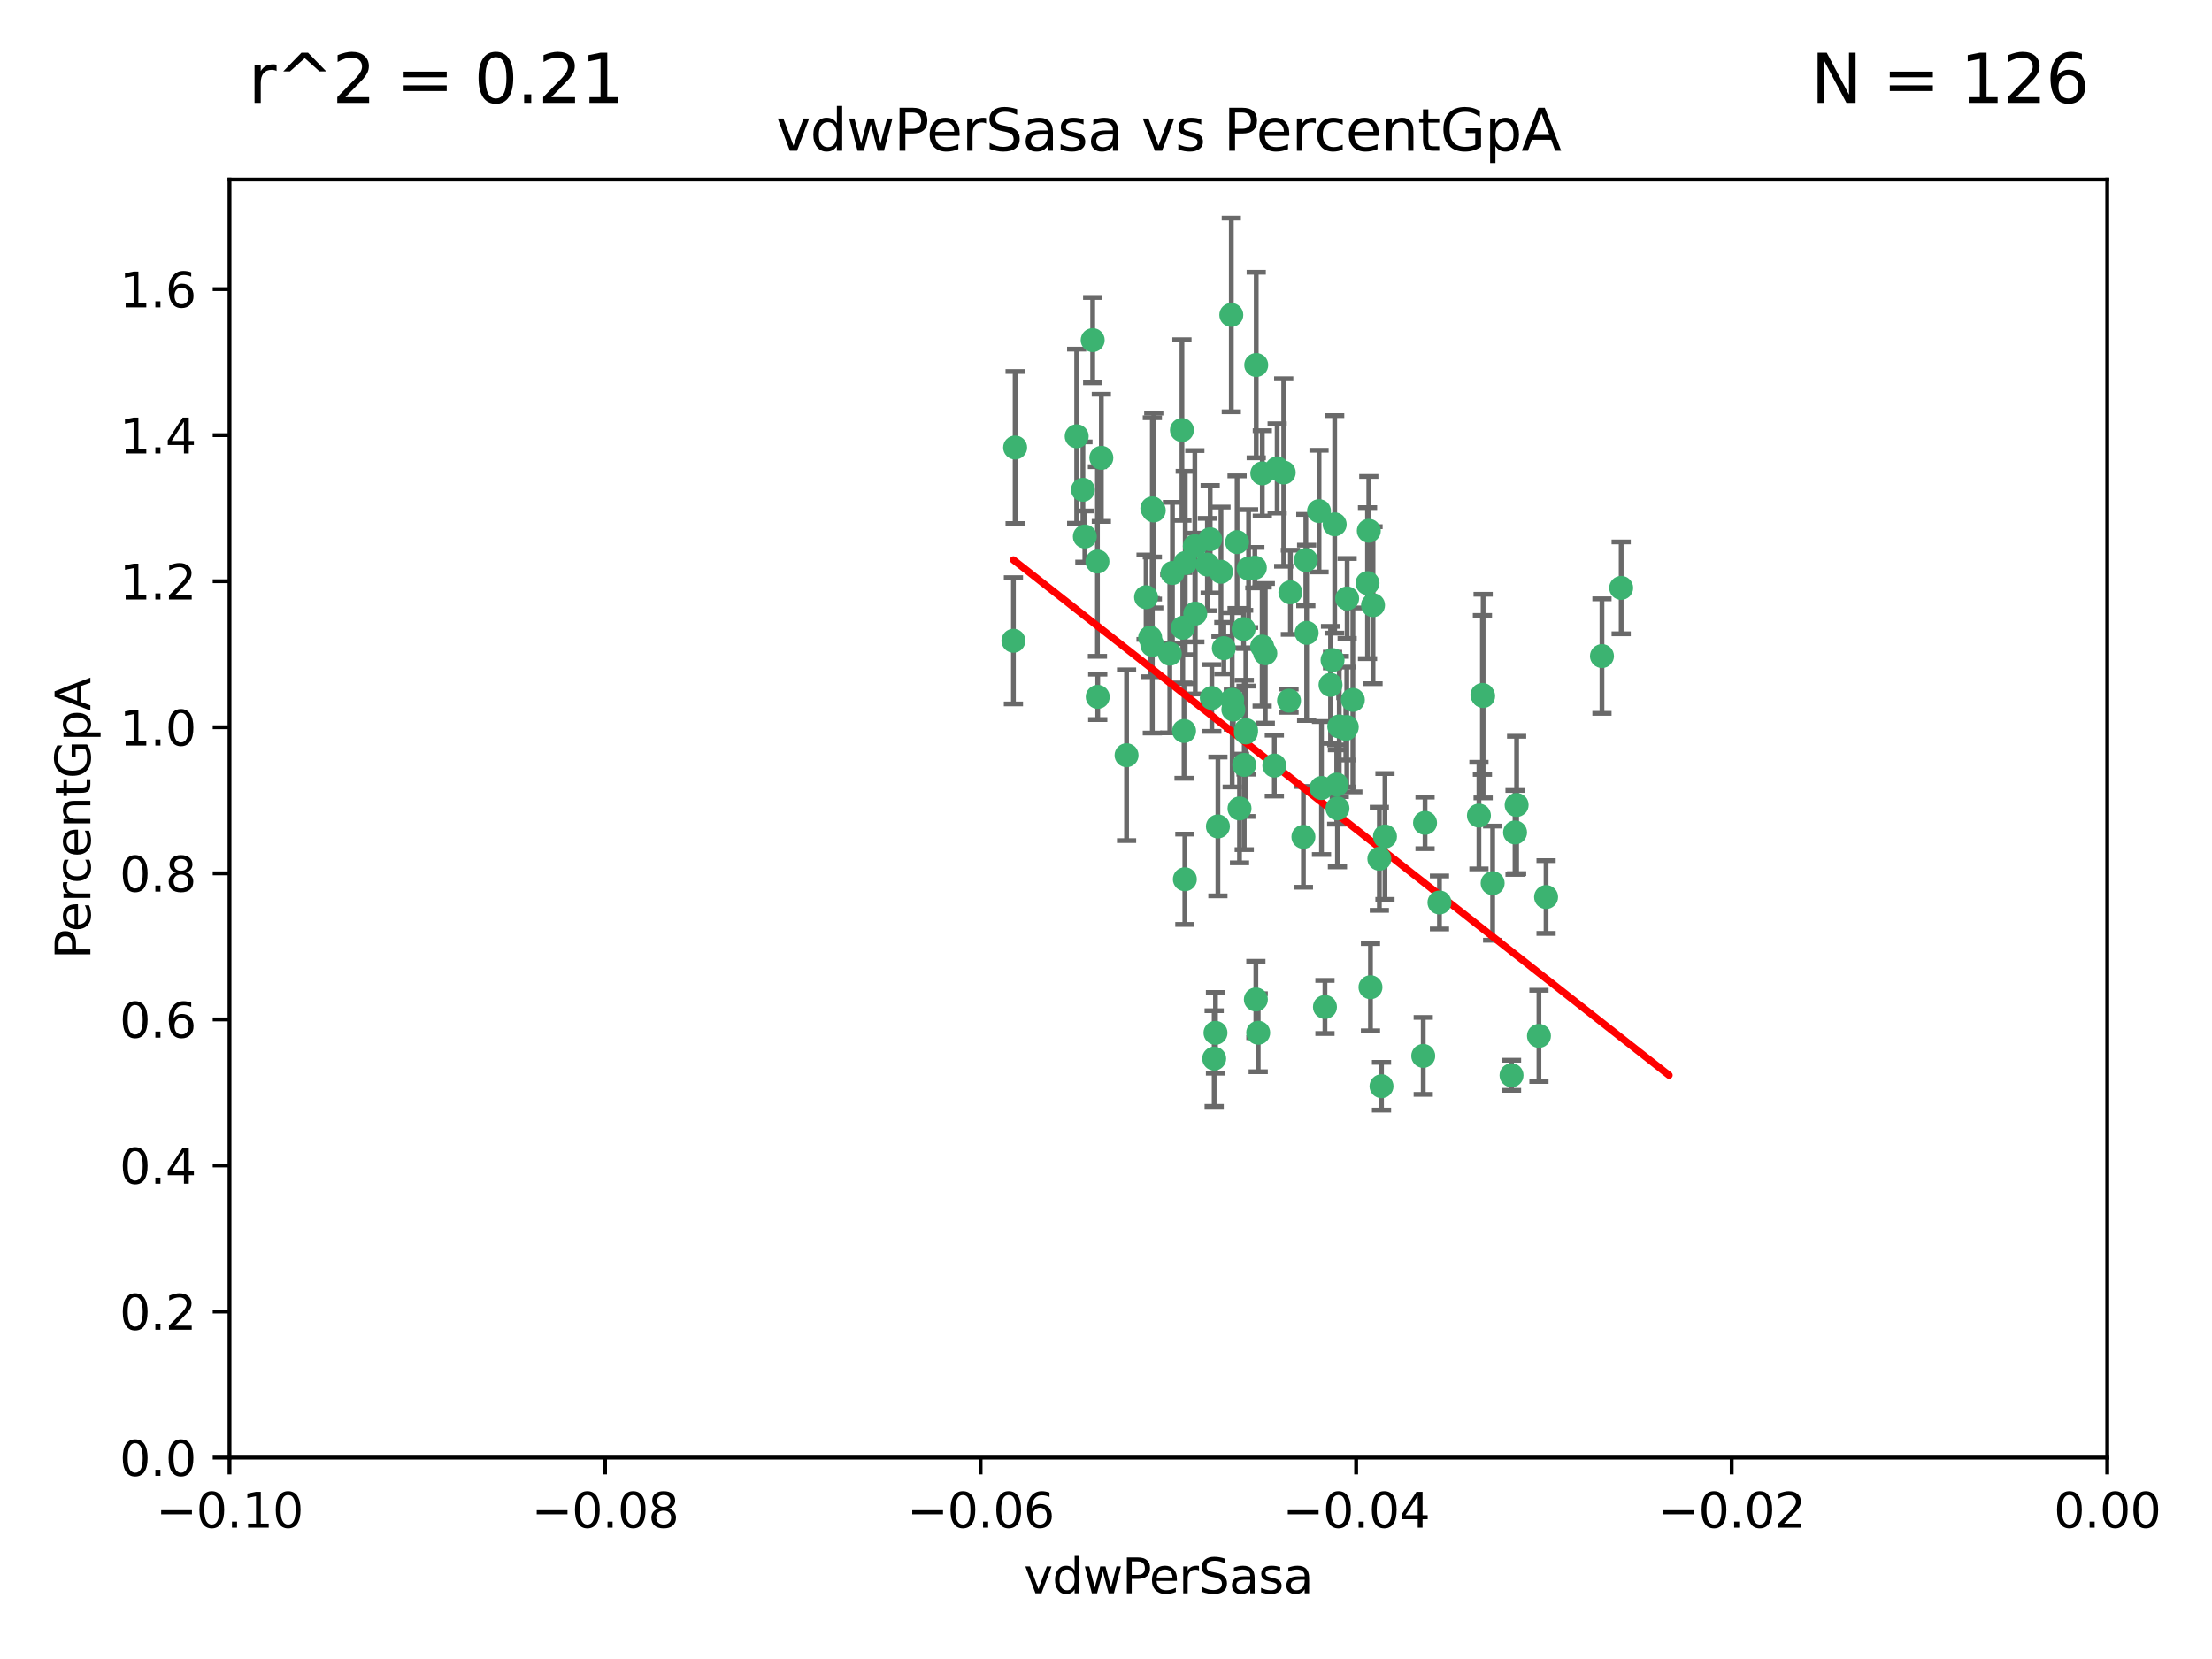 <?xml version="1.0" encoding="utf-8" standalone="no"?>
<!DOCTYPE svg PUBLIC "-//W3C//DTD SVG 1.1//EN"
  "http://www.w3.org/Graphics/SVG/1.1/DTD/svg11.dtd">
<svg xmlns:xlink="http://www.w3.org/1999/xlink" width="460.8pt" height="345.6pt" viewBox="0 0 460.8 345.6" xmlns="http://www.w3.org/2000/svg" version="1.1">
 <defs>
  <style type="text/css">*{stroke-linejoin: round; stroke-linecap: butt}</style>
 </defs>
 <g id="figure_1">
  <g id="patch_1">
   <path d="M 0 345.6 
L 460.8 345.6 
L 460.8 0 
L 0 0 
z
" style="fill: #ffffff"/>
  </g>
  <g id="axes_1">
   <g id="patch_2">
    <path d="M 47.81 303.64 
L 438.975 303.64 
L 438.975 37.411 
L 47.81 37.411 
z
" style="fill: #ffffff"/>
   </g>
   <g id="PathCollection_1">
    <defs>
     <path id="m23220cb2eb" d="M 0 1.118 
C 0.297 1.118 0.581 1 0.791 0.791 
C 1 0.581 1.118 0.297 1.118 0 
C 1.118 -0.297 1 -0.581 0.791 -0.791 
C 0.581 -1 0.297 -1.118 0 -1.118 
C -0.297 -1.118 -0.581 -1 -0.791 -0.791 
C -1 -0.581 -1.118 -0.297 -1.118 0 
C -1.118 0.297 -1 0.581 -0.791 0.791 
C -0.581 1 -0.297 1.118 0 1.118 
z
" style="stroke: #3cb371"/>
    </defs>
    <g clip-path="url(#p3f21abfcb0)">
     <use xlink:href="#m23220cb2eb" x="257.709" y="112.935" style="fill: #3cb371; stroke: #3cb371"/>
     <use xlink:href="#m23220cb2eb" x="259.069" y="131.048" style="fill: #3cb371; stroke: #3cb371"/>
     <use xlink:href="#m23220cb2eb" x="224.292" y="90.88" style="fill: #3cb371; stroke: #3cb371"/>
     <use xlink:href="#m23220cb2eb" x="262.963" y="98.611" style="fill: #3cb371; stroke: #3cb371"/>
     <use xlink:href="#m23220cb2eb" x="225.996" y="111.768" style="fill: #3cb371; stroke: #3cb371"/>
     <use xlink:href="#m23220cb2eb" x="234.685" y="157.33" style="fill: #3cb371; stroke: #3cb371"/>
     <use xlink:href="#m23220cb2eb" x="244.243" y="119.368" style="fill: #3cb371; stroke: #3cb371"/>
     <use xlink:href="#m23220cb2eb" x="280.558" y="151.457" style="fill: #3cb371; stroke: #3cb371"/>
     <use xlink:href="#m23220cb2eb" x="256.504" y="65.606" style="fill: #3cb371; stroke: #3cb371"/>
     <use xlink:href="#m23220cb2eb" x="240.352" y="106.338" style="fill: #3cb371; stroke: #3cb371"/>
     <use xlink:href="#m23220cb2eb" x="263.587" y="136.097" style="fill: #3cb371; stroke: #3cb371"/>
     <use xlink:href="#m23220cb2eb" x="254.353" y="119.105" style="fill: #3cb371; stroke: #3cb371"/>
     <use xlink:href="#m23220cb2eb" x="246.396" y="130.776" style="fill: #3cb371; stroke: #3cb371"/>
     <use xlink:href="#m23220cb2eb" x="248.995" y="127.82" style="fill: #3cb371; stroke: #3cb371"/>
     <use xlink:href="#m23220cb2eb" x="225.595" y="102.028" style="fill: #3cb371; stroke: #3cb371"/>
     <use xlink:href="#m23220cb2eb" x="268.527" y="145.966" style="fill: #3cb371; stroke: #3cb371"/>
     <use xlink:href="#m23220cb2eb" x="267.422" y="98.431" style="fill: #3cb371; stroke: #3cb371"/>
     <use xlink:href="#m23220cb2eb" x="277.175" y="142.672" style="fill: #3cb371; stroke: #3cb371"/>
     <use xlink:href="#m23220cb2eb" x="260.106" y="118.446" style="fill: #3cb371; stroke: #3cb371"/>
     <use xlink:href="#m23220cb2eb" x="211.471" y="93.226" style="fill: #3cb371; stroke: #3cb371"/>
     <use xlink:href="#m23220cb2eb" x="253.713" y="172.163" style="fill: #3cb371; stroke: #3cb371"/>
     <use xlink:href="#m23220cb2eb" x="275.293" y="164.157" style="fill: #3cb371; stroke: #3cb371"/>
     <use xlink:href="#m23220cb2eb" x="256.931" y="147.818" style="fill: #3cb371; stroke: #3cb371"/>
     <use xlink:href="#m23220cb2eb" x="256.69" y="145.786" style="fill: #3cb371; stroke: #3cb371"/>
     <use xlink:href="#m23220cb2eb" x="259.534" y="152.588" style="fill: #3cb371; stroke: #3cb371"/>
     <use xlink:href="#m23220cb2eb" x="238.749" y="124.404" style="fill: #3cb371; stroke: #3cb371"/>
     <use xlink:href="#m23220cb2eb" x="254.947" y="135.021" style="fill: #3cb371; stroke: #3cb371"/>
     <use xlink:href="#m23220cb2eb" x="259.199" y="159.342" style="fill: #3cb371; stroke: #3cb371"/>
     <use xlink:href="#m23220cb2eb" x="278.991" y="151.333" style="fill: #3cb371; stroke: #3cb371"/>
     <use xlink:href="#m23220cb2eb" x="246.907" y="117.288" style="fill: #3cb371; stroke: #3cb371"/>
     <use xlink:href="#m23220cb2eb" x="277.597" y="137.505" style="fill: #3cb371; stroke: #3cb371"/>
     <use xlink:href="#m23220cb2eb" x="240.052" y="134.369" style="fill: #3cb371; stroke: #3cb371"/>
     <use xlink:href="#m23220cb2eb" x="278.038" y="109.235" style="fill: #3cb371; stroke: #3cb371"/>
     <use xlink:href="#m23220cb2eb" x="272.197" y="131.834" style="fill: #3cb371; stroke: #3cb371"/>
     <use xlink:href="#m23220cb2eb" x="286.028" y="126.071" style="fill: #3cb371; stroke: #3cb371"/>
     <use xlink:href="#m23220cb2eb" x="240.053" y="105.903" style="fill: #3cb371; stroke: #3cb371"/>
     <use xlink:href="#m23220cb2eb" x="229.43" y="95.371" style="fill: #3cb371; stroke: #3cb371"/>
     <use xlink:href="#m23220cb2eb" x="248.906" y="113.783" style="fill: #3cb371; stroke: #3cb371"/>
     <use xlink:href="#m23220cb2eb" x="261.695" y="76.037" style="fill: #3cb371; stroke: #3cb371"/>
     <use xlink:href="#m23220cb2eb" x="251.524" y="117.606" style="fill: #3cb371; stroke: #3cb371"/>
     <use xlink:href="#m23220cb2eb" x="261.408" y="118.255" style="fill: #3cb371; stroke: #3cb371"/>
     <use xlink:href="#m23220cb2eb" x="274.778" y="106.473" style="fill: #3cb371; stroke: #3cb371"/>
     <use xlink:href="#m23220cb2eb" x="252.103" y="112.334" style="fill: #3cb371; stroke: #3cb371"/>
     <use xlink:href="#m23220cb2eb" x="252.44" y="145.408" style="fill: #3cb371; stroke: #3cb371"/>
     <use xlink:href="#m23220cb2eb" x="268.815" y="123.385" style="fill: #3cb371; stroke: #3cb371"/>
     <use xlink:href="#m23220cb2eb" x="211.116" y="133.482" style="fill: #3cb371; stroke: #3cb371"/>
     <use xlink:href="#m23220cb2eb" x="253.208" y="215.161" style="fill: #3cb371; stroke: #3cb371"/>
     <use xlink:href="#m23220cb2eb" x="272.028" y="116.673" style="fill: #3cb371; stroke: #3cb371"/>
     <use xlink:href="#m23220cb2eb" x="296.863" y="171.42" style="fill: #3cb371; stroke: #3cb371"/>
     <use xlink:href="#m23220cb2eb" x="227.626" y="70.852" style="fill: #3cb371; stroke: #3cb371"/>
     <use xlink:href="#m23220cb2eb" x="228.617" y="116.973" style="fill: #3cb371; stroke: #3cb371"/>
     <use xlink:href="#m23220cb2eb" x="266.054" y="97.572" style="fill: #3cb371; stroke: #3cb371"/>
     <use xlink:href="#m23220cb2eb" x="280.631" y="124.669" style="fill: #3cb371; stroke: #3cb371"/>
     <use xlink:href="#m23220cb2eb" x="228.678" y="145.171" style="fill: #3cb371; stroke: #3cb371"/>
     <use xlink:href="#m23220cb2eb" x="258.214" y="168.419" style="fill: #3cb371; stroke: #3cb371"/>
     <use xlink:href="#m23220cb2eb" x="262.108" y="215.139" style="fill: #3cb371; stroke: #3cb371"/>
     <use xlink:href="#m23220cb2eb" x="243.692" y="136.178" style="fill: #3cb371; stroke: #3cb371"/>
     <use xlink:href="#m23220cb2eb" x="320.591" y="215.793" style="fill: #3cb371; stroke: #3cb371"/>
     <use xlink:href="#m23220cb2eb" x="239.598" y="132.82" style="fill: #3cb371; stroke: #3cb371"/>
     <use xlink:href="#m23220cb2eb" x="265.469" y="159.488" style="fill: #3cb371; stroke: #3cb371"/>
     <use xlink:href="#m23220cb2eb" x="262.93" y="134.689" style="fill: #3cb371; stroke: #3cb371"/>
     <use xlink:href="#m23220cb2eb" x="246.22" y="89.586" style="fill: #3cb371; stroke: #3cb371"/>
     <use xlink:href="#m23220cb2eb" x="287.344" y="178.897" style="fill: #3cb371; stroke: #3cb371"/>
     <use xlink:href="#m23220cb2eb" x="278.461" y="163.438" style="fill: #3cb371; stroke: #3cb371"/>
     <use xlink:href="#m23220cb2eb" x="280.361" y="151.836" style="fill: #3cb371; stroke: #3cb371"/>
     <use xlink:href="#m23220cb2eb" x="246.661" y="152.276" style="fill: #3cb371; stroke: #3cb371"/>
     <use xlink:href="#m23220cb2eb" x="246.827" y="183.167" style="fill: #3cb371; stroke: #3cb371"/>
     <use xlink:href="#m23220cb2eb" x="261.621" y="208.206" style="fill: #3cb371; stroke: #3cb371"/>
     <use xlink:href="#m23220cb2eb" x="285.147" y="110.571" style="fill: #3cb371; stroke: #3cb371"/>
     <use xlink:href="#m23220cb2eb" x="284.881" y="121.476" style="fill: #3cb371; stroke: #3cb371"/>
     <use xlink:href="#m23220cb2eb" x="322.076" y="186.867" style="fill: #3cb371; stroke: #3cb371"/>
     <use xlink:href="#m23220cb2eb" x="333.718" y="136.674" style="fill: #3cb371; stroke: #3cb371"/>
     <use xlink:href="#m23220cb2eb" x="259.57" y="152.103" style="fill: #3cb371; stroke: #3cb371"/>
     <use xlink:href="#m23220cb2eb" x="308.088" y="169.899" style="fill: #3cb371; stroke: #3cb371"/>
     <use xlink:href="#m23220cb2eb" x="271.525" y="174.332" style="fill: #3cb371; stroke: #3cb371"/>
     <use xlink:href="#m23220cb2eb" x="276.011" y="209.769" style="fill: #3cb371; stroke: #3cb371"/>
     <use xlink:href="#m23220cb2eb" x="287.793" y="226.286" style="fill: #3cb371; stroke: #3cb371"/>
     <use xlink:href="#m23220cb2eb" x="285.495" y="205.654" style="fill: #3cb371; stroke: #3cb371"/>
     <use xlink:href="#m23220cb2eb" x="252.934" y="220.522" style="fill: #3cb371; stroke: #3cb371"/>
     <use xlink:href="#m23220cb2eb" x="296.486" y="219.968" style="fill: #3cb371; stroke: #3cb371"/>
     <use xlink:href="#m23220cb2eb" x="278.615" y="168.396" style="fill: #3cb371; stroke: #3cb371"/>
     <use xlink:href="#m23220cb2eb" x="299.868" y="188.002" style="fill: #3cb371; stroke: #3cb371"/>
     <use xlink:href="#m23220cb2eb" x="281.825" y="145.801" style="fill: #3cb371; stroke: #3cb371"/>
     <use xlink:href="#m23220cb2eb" x="315.611" y="173.41" style="fill: #3cb371; stroke: #3cb371"/>
     <use xlink:href="#m23220cb2eb" x="314.879" y="224.003" style="fill: #3cb371; stroke: #3cb371"/>
     <use xlink:href="#m23220cb2eb" x="315.939" y="167.688" style="fill: #3cb371; stroke: #3cb371"/>
     <use xlink:href="#m23220cb2eb" x="337.721" y="122.465" style="fill: #3cb371; stroke: #3cb371"/>
     <use xlink:href="#m23220cb2eb" x="308.813" y="144.762" style="fill: #3cb371; stroke: #3cb371"/>
     <use xlink:href="#m23220cb2eb" x="308.964" y="145.004" style="fill: #3cb371; stroke: #3cb371"/>
     <use xlink:href="#m23220cb2eb" x="310.945" y="183.98" style="fill: #3cb371; stroke: #3cb371"/>
     <use xlink:href="#m23220cb2eb" x="288.514" y="174.257" style="fill: #3cb371; stroke: #3cb371"/>
    </g>
   </g>
   <g id="matplotlib.axis_1">
    <g id="xtick_1">
     <g id="line2d_1">
      <defs>
       <path id="mfe2838097b" d="M 0 0 
L 0 3.5 
" style="stroke: #000000; stroke-width: 0.8"/>
      </defs>
      <g>
       <use xlink:href="#mfe2838097b" x="47.81" y="303.64" style="stroke: #000000; stroke-width: 0.8"/>
      </g>
     </g>
     <g id="text_1">
      <!-- −0.10 -->
      <g transform="translate(32.487 318.238)scale(0.1 -0.1)">
       <defs>
        <path id="DejaVuSans-2212" d="M 678 2272 
L 4684 2272 
L 4684 1741 
L 678 1741 
L 678 2272 
z
" transform="scale(0.016)"/>
        <path id="DejaVuSans-30" d="M 2034 4250 
Q 1547 4250 1301 3770 
Q 1056 3291 1056 2328 
Q 1056 1369 1301 889 
Q 1547 409 2034 409 
Q 2525 409 2770 889 
Q 3016 1369 3016 2328 
Q 3016 3291 2770 3770 
Q 2525 4250 2034 4250 
z
M 2034 4750 
Q 2819 4750 3233 4129 
Q 3647 3509 3647 2328 
Q 3647 1150 3233 529 
Q 2819 -91 2034 -91 
Q 1250 -91 836 529 
Q 422 1150 422 2328 
Q 422 3509 836 4129 
Q 1250 4750 2034 4750 
z
" transform="scale(0.016)"/>
        <path id="DejaVuSans-2e" d="M 684 794 
L 1344 794 
L 1344 0 
L 684 0 
L 684 794 
z
" transform="scale(0.016)"/>
        <path id="DejaVuSans-31" d="M 794 531 
L 1825 531 
L 1825 4091 
L 703 3866 
L 703 4441 
L 1819 4666 
L 2450 4666 
L 2450 531 
L 3481 531 
L 3481 0 
L 794 0 
L 794 531 
z
" transform="scale(0.016)"/>
       </defs>
       <use xlink:href="#DejaVuSans-2212"/>
       <use xlink:href="#DejaVuSans-30" x="83.789"/>
       <use xlink:href="#DejaVuSans-2e" x="147.412"/>
       <use xlink:href="#DejaVuSans-31" x="179.199"/>
       <use xlink:href="#DejaVuSans-30" x="242.822"/>
      </g>
     </g>
    </g>
    <g id="xtick_2">
     <g id="line2d_2">
      <g>
       <use xlink:href="#mfe2838097b" x="126.043" y="303.64" style="stroke: #000000; stroke-width: 0.8"/>
      </g>
     </g>
     <g id="text_2">
      <!-- −0.08 -->
      <g transform="translate(110.72 318.238)scale(0.1 -0.1)">
       <defs>
        <path id="DejaVuSans-38" d="M 2034 2216 
Q 1584 2216 1326 1975 
Q 1069 1734 1069 1313 
Q 1069 891 1326 650 
Q 1584 409 2034 409 
Q 2484 409 2743 651 
Q 3003 894 3003 1313 
Q 3003 1734 2745 1975 
Q 2488 2216 2034 2216 
z
M 1403 2484 
Q 997 2584 770 2862 
Q 544 3141 544 3541 
Q 544 4100 942 4425 
Q 1341 4750 2034 4750 
Q 2731 4750 3128 4425 
Q 3525 4100 3525 3541 
Q 3525 3141 3298 2862 
Q 3072 2584 2669 2484 
Q 3125 2378 3379 2068 
Q 3634 1759 3634 1313 
Q 3634 634 3220 271 
Q 2806 -91 2034 -91 
Q 1263 -91 848 271 
Q 434 634 434 1313 
Q 434 1759 690 2068 
Q 947 2378 1403 2484 
z
M 1172 3481 
Q 1172 3119 1398 2916 
Q 1625 2713 2034 2713 
Q 2441 2713 2670 2916 
Q 2900 3119 2900 3481 
Q 2900 3844 2670 4047 
Q 2441 4250 2034 4250 
Q 1625 4250 1398 4047 
Q 1172 3844 1172 3481 
z
" transform="scale(0.016)"/>
       </defs>
       <use xlink:href="#DejaVuSans-2212"/>
       <use xlink:href="#DejaVuSans-30" x="83.789"/>
       <use xlink:href="#DejaVuSans-2e" x="147.412"/>
       <use xlink:href="#DejaVuSans-30" x="179.199"/>
       <use xlink:href="#DejaVuSans-38" x="242.822"/>
      </g>
     </g>
    </g>
    <g id="xtick_3">
     <g id="line2d_3">
      <g>
       <use xlink:href="#mfe2838097b" x="204.276" y="303.64" style="stroke: #000000; stroke-width: 0.8"/>
      </g>
     </g>
     <g id="text_3">
      <!-- −0.06 -->
      <g transform="translate(188.953 318.238)scale(0.1 -0.1)">
       <defs>
        <path id="DejaVuSans-36" d="M 2113 2584 
Q 1688 2584 1439 2293 
Q 1191 2003 1191 1497 
Q 1191 994 1439 701 
Q 1688 409 2113 409 
Q 2538 409 2786 701 
Q 3034 994 3034 1497 
Q 3034 2003 2786 2293 
Q 2538 2584 2113 2584 
z
M 3366 4563 
L 3366 3988 
Q 3128 4100 2886 4159 
Q 2644 4219 2406 4219 
Q 1781 4219 1451 3797 
Q 1122 3375 1075 2522 
Q 1259 2794 1537 2939 
Q 1816 3084 2150 3084 
Q 2853 3084 3261 2657 
Q 3669 2231 3669 1497 
Q 3669 778 3244 343 
Q 2819 -91 2113 -91 
Q 1303 -91 875 529 
Q 447 1150 447 2328 
Q 447 3434 972 4092 
Q 1497 4750 2381 4750 
Q 2619 4750 2861 4703 
Q 3103 4656 3366 4563 
z
" transform="scale(0.016)"/>
       </defs>
       <use xlink:href="#DejaVuSans-2212"/>
       <use xlink:href="#DejaVuSans-30" x="83.789"/>
       <use xlink:href="#DejaVuSans-2e" x="147.412"/>
       <use xlink:href="#DejaVuSans-30" x="179.199"/>
       <use xlink:href="#DejaVuSans-36" x="242.822"/>
      </g>
     </g>
    </g>
    <g id="xtick_4">
     <g id="line2d_4">
      <g>
       <use xlink:href="#mfe2838097b" x="282.509" y="303.64" style="stroke: #000000; stroke-width: 0.8"/>
      </g>
     </g>
     <g id="text_4">
      <!-- −0.04 -->
      <g transform="translate(267.186 318.238)scale(0.1 -0.1)">
       <defs>
        <path id="DejaVuSans-34" d="M 2419 4116 
L 825 1625 
L 2419 1625 
L 2419 4116 
z
M 2253 4666 
L 3047 4666 
L 3047 1625 
L 3713 1625 
L 3713 1100 
L 3047 1100 
L 3047 0 
L 2419 0 
L 2419 1100 
L 313 1100 
L 313 1709 
L 2253 4666 
z
" transform="scale(0.016)"/>
       </defs>
       <use xlink:href="#DejaVuSans-2212"/>
       <use xlink:href="#DejaVuSans-30" x="83.789"/>
       <use xlink:href="#DejaVuSans-2e" x="147.412"/>
       <use xlink:href="#DejaVuSans-30" x="179.199"/>
       <use xlink:href="#DejaVuSans-34" x="242.822"/>
      </g>
     </g>
    </g>
    <g id="xtick_5">
     <g id="line2d_5">
      <g>
       <use xlink:href="#mfe2838097b" x="360.742" y="303.64" style="stroke: #000000; stroke-width: 0.8"/>
      </g>
     </g>
     <g id="text_5">
      <!-- −0.02 -->
      <g transform="translate(345.419 318.238)scale(0.1 -0.1)">
       <defs>
        <path id="DejaVuSans-32" d="M 1228 531 
L 3431 531 
L 3431 0 
L 469 0 
L 469 531 
Q 828 903 1448 1529 
Q 2069 2156 2228 2338 
Q 2531 2678 2651 2914 
Q 2772 3150 2772 3378 
Q 2772 3750 2511 3984 
Q 2250 4219 1831 4219 
Q 1534 4219 1204 4116 
Q 875 4013 500 3803 
L 500 4441 
Q 881 4594 1212 4672 
Q 1544 4750 1819 4750 
Q 2544 4750 2975 4387 
Q 3406 4025 3406 3419 
Q 3406 3131 3298 2873 
Q 3191 2616 2906 2266 
Q 2828 2175 2409 1742 
Q 1991 1309 1228 531 
z
" transform="scale(0.016)"/>
       </defs>
       <use xlink:href="#DejaVuSans-2212"/>
       <use xlink:href="#DejaVuSans-30" x="83.789"/>
       <use xlink:href="#DejaVuSans-2e" x="147.412"/>
       <use xlink:href="#DejaVuSans-30" x="179.199"/>
       <use xlink:href="#DejaVuSans-32" x="242.822"/>
      </g>
     </g>
    </g>
    <g id="xtick_6">
     <g id="line2d_6">
      <g>
       <use xlink:href="#mfe2838097b" x="438.975" y="303.64" style="stroke: #000000; stroke-width: 0.8"/>
      </g>
     </g>
     <g id="text_6">
      <!-- 0.00 -->
      <g transform="translate(427.842 318.238)scale(0.1 -0.1)">
       <use xlink:href="#DejaVuSans-30"/>
       <use xlink:href="#DejaVuSans-2e" x="63.623"/>
       <use xlink:href="#DejaVuSans-30" x="95.41"/>
       <use xlink:href="#DejaVuSans-30" x="159.033"/>
      </g>
     </g>
    </g>
    <g id="text_7">
     <!-- vdwPerSasa -->
     <g transform="translate(213.297 331.917)scale(0.1 -0.1)">
      <defs>
       <path id="DejaVuSans-76" d="M 191 3500 
L 800 3500 
L 1894 563 
L 2988 3500 
L 3597 3500 
L 2284 0 
L 1503 0 
L 191 3500 
z
" transform="scale(0.016)"/>
       <path id="DejaVuSans-64" d="M 2906 2969 
L 2906 4863 
L 3481 4863 
L 3481 0 
L 2906 0 
L 2906 525 
Q 2725 213 2448 61 
Q 2172 -91 1784 -91 
Q 1150 -91 751 415 
Q 353 922 353 1747 
Q 353 2572 751 3078 
Q 1150 3584 1784 3584 
Q 2172 3584 2448 3432 
Q 2725 3281 2906 2969 
z
M 947 1747 
Q 947 1113 1208 752 
Q 1469 391 1925 391 
Q 2381 391 2643 752 
Q 2906 1113 2906 1747 
Q 2906 2381 2643 2742 
Q 2381 3103 1925 3103 
Q 1469 3103 1208 2742 
Q 947 2381 947 1747 
z
" transform="scale(0.016)"/>
       <path id="DejaVuSans-77" d="M 269 3500 
L 844 3500 
L 1563 769 
L 2278 3500 
L 2956 3500 
L 3675 769 
L 4391 3500 
L 4966 3500 
L 4050 0 
L 3372 0 
L 2619 2869 
L 1863 0 
L 1184 0 
L 269 3500 
z
" transform="scale(0.016)"/>
       <path id="DejaVuSans-50" d="M 1259 4147 
L 1259 2394 
L 2053 2394 
Q 2494 2394 2734 2622 
Q 2975 2850 2975 3272 
Q 2975 3691 2734 3919 
Q 2494 4147 2053 4147 
L 1259 4147 
z
M 628 4666 
L 2053 4666 
Q 2838 4666 3239 4311 
Q 3641 3956 3641 3272 
Q 3641 2581 3239 2228 
Q 2838 1875 2053 1875 
L 1259 1875 
L 1259 0 
L 628 0 
L 628 4666 
z
" transform="scale(0.016)"/>
       <path id="DejaVuSans-65" d="M 3597 1894 
L 3597 1613 
L 953 1613 
Q 991 1019 1311 708 
Q 1631 397 2203 397 
Q 2534 397 2845 478 
Q 3156 559 3463 722 
L 3463 178 
Q 3153 47 2828 -22 
Q 2503 -91 2169 -91 
Q 1331 -91 842 396 
Q 353 884 353 1716 
Q 353 2575 817 3079 
Q 1281 3584 2069 3584 
Q 2775 3584 3186 3129 
Q 3597 2675 3597 1894 
z
M 3022 2063 
Q 3016 2534 2758 2815 
Q 2500 3097 2075 3097 
Q 1594 3097 1305 2825 
Q 1016 2553 972 2059 
L 3022 2063 
z
" transform="scale(0.016)"/>
       <path id="DejaVuSans-72" d="M 2631 2963 
Q 2534 3019 2420 3045 
Q 2306 3072 2169 3072 
Q 1681 3072 1420 2755 
Q 1159 2438 1159 1844 
L 1159 0 
L 581 0 
L 581 3500 
L 1159 3500 
L 1159 2956 
Q 1341 3275 1631 3429 
Q 1922 3584 2338 3584 
Q 2397 3584 2469 3576 
Q 2541 3569 2628 3553 
L 2631 2963 
z
" transform="scale(0.016)"/>
       <path id="DejaVuSans-53" d="M 3425 4513 
L 3425 3897 
Q 3066 4069 2747 4153 
Q 2428 4238 2131 4238 
Q 1616 4238 1336 4038 
Q 1056 3838 1056 3469 
Q 1056 3159 1242 3001 
Q 1428 2844 1947 2747 
L 2328 2669 
Q 3034 2534 3370 2195 
Q 3706 1856 3706 1288 
Q 3706 609 3251 259 
Q 2797 -91 1919 -91 
Q 1588 -91 1214 -16 
Q 841 59 441 206 
L 441 856 
Q 825 641 1194 531 
Q 1563 422 1919 422 
Q 2459 422 2753 634 
Q 3047 847 3047 1241 
Q 3047 1584 2836 1778 
Q 2625 1972 2144 2069 
L 1759 2144 
Q 1053 2284 737 2584 
Q 422 2884 422 3419 
Q 422 4038 858 4394 
Q 1294 4750 2059 4750 
Q 2388 4750 2728 4690 
Q 3069 4631 3425 4513 
z
" transform="scale(0.016)"/>
       <path id="DejaVuSans-61" d="M 2194 1759 
Q 1497 1759 1228 1600 
Q 959 1441 959 1056 
Q 959 750 1161 570 
Q 1363 391 1709 391 
Q 2188 391 2477 730 
Q 2766 1069 2766 1631 
L 2766 1759 
L 2194 1759 
z
M 3341 1997 
L 3341 0 
L 2766 0 
L 2766 531 
Q 2569 213 2275 61 
Q 1981 -91 1556 -91 
Q 1019 -91 701 211 
Q 384 513 384 1019 
Q 384 1609 779 1909 
Q 1175 2209 1959 2209 
L 2766 2209 
L 2766 2266 
Q 2766 2663 2505 2880 
Q 2244 3097 1772 3097 
Q 1472 3097 1187 3025 
Q 903 2953 641 2809 
L 641 3341 
Q 956 3463 1253 3523 
Q 1550 3584 1831 3584 
Q 2591 3584 2966 3190 
Q 3341 2797 3341 1997 
z
" transform="scale(0.016)"/>
       <path id="DejaVuSans-73" d="M 2834 3397 
L 2834 2853 
Q 2591 2978 2328 3040 
Q 2066 3103 1784 3103 
Q 1356 3103 1142 2972 
Q 928 2841 928 2578 
Q 928 2378 1081 2264 
Q 1234 2150 1697 2047 
L 1894 2003 
Q 2506 1872 2764 1633 
Q 3022 1394 3022 966 
Q 3022 478 2636 193 
Q 2250 -91 1575 -91 
Q 1294 -91 989 -36 
Q 684 19 347 128 
L 347 722 
Q 666 556 975 473 
Q 1284 391 1588 391 
Q 1994 391 2212 530 
Q 2431 669 2431 922 
Q 2431 1156 2273 1281 
Q 2116 1406 1581 1522 
L 1381 1569 
Q 847 1681 609 1914 
Q 372 2147 372 2553 
Q 372 3047 722 3315 
Q 1072 3584 1716 3584 
Q 2034 3584 2315 3537 
Q 2597 3491 2834 3397 
z
" transform="scale(0.016)"/>
      </defs>
      <use xlink:href="#DejaVuSans-76"/>
      <use xlink:href="#DejaVuSans-64" x="59.18"/>
      <use xlink:href="#DejaVuSans-77" x="122.656"/>
      <use xlink:href="#DejaVuSans-50" x="204.443"/>
      <use xlink:href="#DejaVuSans-65" x="261.121"/>
      <use xlink:href="#DejaVuSans-72" x="322.645"/>
      <use xlink:href="#DejaVuSans-53" x="363.758"/>
      <use xlink:href="#DejaVuSans-61" x="427.234"/>
      <use xlink:href="#DejaVuSans-73" x="488.514"/>
      <use xlink:href="#DejaVuSans-61" x="540.613"/>
     </g>
    </g>
   </g>
   <g id="matplotlib.axis_2">
    <g id="ytick_1">
     <g id="line2d_7">
      <defs>
       <path id="m3015d7845d" d="M 0 0 
L -3.5 0 
" style="stroke: #000000; stroke-width: 0.8"/>
      </defs>
      <g>
       <use xlink:href="#m3015d7845d" x="47.81" y="303.64" style="stroke: #000000; stroke-width: 0.8"/>
      </g>
     </g>
     <g id="text_8">
      <!-- 0.0 -->
      <g transform="translate(24.907 307.439)scale(0.1 -0.1)">
       <use xlink:href="#DejaVuSans-30"/>
       <use xlink:href="#DejaVuSans-2e" x="63.623"/>
       <use xlink:href="#DejaVuSans-30" x="95.41"/>
      </g>
     </g>
    </g>
    <g id="ytick_2">
     <g id="line2d_8">
      <g>
       <use xlink:href="#m3015d7845d" x="47.81" y="273.214" style="stroke: #000000; stroke-width: 0.8"/>
      </g>
     </g>
     <g id="text_9">
      <!-- 0.2 -->
      <g transform="translate(24.907 277.013)scale(0.1 -0.1)">
       <use xlink:href="#DejaVuSans-30"/>
       <use xlink:href="#DejaVuSans-2e" x="63.623"/>
       <use xlink:href="#DejaVuSans-32" x="95.41"/>
      </g>
     </g>
    </g>
    <g id="ytick_3">
     <g id="line2d_9">
      <g>
       <use xlink:href="#m3015d7845d" x="47.81" y="242.788" style="stroke: #000000; stroke-width: 0.8"/>
      </g>
     </g>
     <g id="text_10">
      <!-- 0.4 -->
      <g transform="translate(24.907 246.587)scale(0.1 -0.1)">
       <use xlink:href="#DejaVuSans-30"/>
       <use xlink:href="#DejaVuSans-2e" x="63.623"/>
       <use xlink:href="#DejaVuSans-34" x="95.41"/>
      </g>
     </g>
    </g>
    <g id="ytick_4">
     <g id="line2d_10">
      <g>
       <use xlink:href="#m3015d7845d" x="47.81" y="212.362" style="stroke: #000000; stroke-width: 0.8"/>
      </g>
     </g>
     <g id="text_11">
      <!-- 0.6 -->
      <g transform="translate(24.907 216.161)scale(0.1 -0.1)">
       <use xlink:href="#DejaVuSans-30"/>
       <use xlink:href="#DejaVuSans-2e" x="63.623"/>
       <use xlink:href="#DejaVuSans-36" x="95.41"/>
      </g>
     </g>
    </g>
    <g id="ytick_5">
     <g id="line2d_11">
      <g>
       <use xlink:href="#m3015d7845d" x="47.81" y="181.935" style="stroke: #000000; stroke-width: 0.8"/>
      </g>
     </g>
     <g id="text_12">
      <!-- 0.8 -->
      <g transform="translate(24.907 185.735)scale(0.1 -0.1)">
       <use xlink:href="#DejaVuSans-30"/>
       <use xlink:href="#DejaVuSans-2e" x="63.623"/>
       <use xlink:href="#DejaVuSans-38" x="95.41"/>
      </g>
     </g>
    </g>
    <g id="ytick_6">
     <g id="line2d_12">
      <g>
       <use xlink:href="#m3015d7845d" x="47.81" y="151.509" style="stroke: #000000; stroke-width: 0.8"/>
      </g>
     </g>
     <g id="text_13">
      <!-- 1.0 -->
      <g transform="translate(24.907 155.308)scale(0.1 -0.1)">
       <use xlink:href="#DejaVuSans-31"/>
       <use xlink:href="#DejaVuSans-2e" x="63.623"/>
       <use xlink:href="#DejaVuSans-30" x="95.41"/>
      </g>
     </g>
    </g>
    <g id="ytick_7">
     <g id="line2d_13">
      <g>
       <use xlink:href="#m3015d7845d" x="47.81" y="121.083" style="stroke: #000000; stroke-width: 0.8"/>
      </g>
     </g>
     <g id="text_14">
      <!-- 1.2 -->
      <g transform="translate(24.907 124.882)scale(0.1 -0.1)">
       <use xlink:href="#DejaVuSans-31"/>
       <use xlink:href="#DejaVuSans-2e" x="63.623"/>
       <use xlink:href="#DejaVuSans-32" x="95.41"/>
      </g>
     </g>
    </g>
    <g id="ytick_8">
     <g id="line2d_14">
      <g>
       <use xlink:href="#m3015d7845d" x="47.81" y="90.657" style="stroke: #000000; stroke-width: 0.8"/>
      </g>
     </g>
     <g id="text_15">
      <!-- 1.4 -->
      <g transform="translate(24.907 94.456)scale(0.1 -0.1)">
       <use xlink:href="#DejaVuSans-31"/>
       <use xlink:href="#DejaVuSans-2e" x="63.623"/>
       <use xlink:href="#DejaVuSans-34" x="95.41"/>
      </g>
     </g>
    </g>
    <g id="ytick_9">
     <g id="line2d_15">
      <g>
       <use xlink:href="#m3015d7845d" x="47.81" y="60.231" style="stroke: #000000; stroke-width: 0.8"/>
      </g>
     </g>
     <g id="text_16">
      <!-- 1.6 -->
      <g transform="translate(24.907 64.03)scale(0.1 -0.1)">
       <use xlink:href="#DejaVuSans-31"/>
       <use xlink:href="#DejaVuSans-2e" x="63.623"/>
       <use xlink:href="#DejaVuSans-36" x="95.41"/>
      </g>
     </g>
    </g>
    <g id="text_17">
     <!-- PercentGpA -->
     <g transform="translate(18.827 199.802)rotate(-90)scale(0.1 -0.1)">
      <defs>
       <path id="DejaVuSans-63" d="M 3122 3366 
L 3122 2828 
Q 2878 2963 2633 3030 
Q 2388 3097 2138 3097 
Q 1578 3097 1268 2742 
Q 959 2388 959 1747 
Q 959 1106 1268 751 
Q 1578 397 2138 397 
Q 2388 397 2633 464 
Q 2878 531 3122 666 
L 3122 134 
Q 2881 22 2623 -34 
Q 2366 -91 2075 -91 
Q 1284 -91 818 406 
Q 353 903 353 1747 
Q 353 2603 823 3093 
Q 1294 3584 2113 3584 
Q 2378 3584 2631 3529 
Q 2884 3475 3122 3366 
z
" transform="scale(0.016)"/>
       <path id="DejaVuSans-6e" d="M 3513 2113 
L 3513 0 
L 2938 0 
L 2938 2094 
Q 2938 2591 2744 2837 
Q 2550 3084 2163 3084 
Q 1697 3084 1428 2787 
Q 1159 2491 1159 1978 
L 1159 0 
L 581 0 
L 581 3500 
L 1159 3500 
L 1159 2956 
Q 1366 3272 1645 3428 
Q 1925 3584 2291 3584 
Q 2894 3584 3203 3211 
Q 3513 2838 3513 2113 
z
" transform="scale(0.016)"/>
       <path id="DejaVuSans-74" d="M 1172 4494 
L 1172 3500 
L 2356 3500 
L 2356 3053 
L 1172 3053 
L 1172 1153 
Q 1172 725 1289 603 
Q 1406 481 1766 481 
L 2356 481 
L 2356 0 
L 1766 0 
Q 1100 0 847 248 
Q 594 497 594 1153 
L 594 3053 
L 172 3053 
L 172 3500 
L 594 3500 
L 594 4494 
L 1172 4494 
z
" transform="scale(0.016)"/>
       <path id="DejaVuSans-47" d="M 3809 666 
L 3809 1919 
L 2778 1919 
L 2778 2438 
L 4434 2438 
L 4434 434 
Q 4069 175 3628 42 
Q 3188 -91 2688 -91 
Q 1594 -91 976 548 
Q 359 1188 359 2328 
Q 359 3472 976 4111 
Q 1594 4750 2688 4750 
Q 3144 4750 3555 4637 
Q 3966 4525 4313 4306 
L 4313 3634 
Q 3963 3931 3569 4081 
Q 3175 4231 2741 4231 
Q 1884 4231 1454 3753 
Q 1025 3275 1025 2328 
Q 1025 1384 1454 906 
Q 1884 428 2741 428 
Q 3075 428 3337 486 
Q 3600 544 3809 666 
z
" transform="scale(0.016)"/>
       <path id="DejaVuSans-70" d="M 1159 525 
L 1159 -1331 
L 581 -1331 
L 581 3500 
L 1159 3500 
L 1159 2969 
Q 1341 3281 1617 3432 
Q 1894 3584 2278 3584 
Q 2916 3584 3314 3078 
Q 3713 2572 3713 1747 
Q 3713 922 3314 415 
Q 2916 -91 2278 -91 
Q 1894 -91 1617 61 
Q 1341 213 1159 525 
z
M 3116 1747 
Q 3116 2381 2855 2742 
Q 2594 3103 2138 3103 
Q 1681 3103 1420 2742 
Q 1159 2381 1159 1747 
Q 1159 1113 1420 752 
Q 1681 391 2138 391 
Q 2594 391 2855 752 
Q 3116 1113 3116 1747 
z
" transform="scale(0.016)"/>
       <path id="DejaVuSans-41" d="M 2188 4044 
L 1331 1722 
L 3047 1722 
L 2188 4044 
z
M 1831 4666 
L 2547 4666 
L 4325 0 
L 3669 0 
L 3244 1197 
L 1141 1197 
L 716 0 
L 50 0 
L 1831 4666 
z
" transform="scale(0.016)"/>
      </defs>
      <use xlink:href="#DejaVuSans-50"/>
      <use xlink:href="#DejaVuSans-65" x="56.678"/>
      <use xlink:href="#DejaVuSans-72" x="118.201"/>
      <use xlink:href="#DejaVuSans-63" x="157.064"/>
      <use xlink:href="#DejaVuSans-65" x="212.045"/>
      <use xlink:href="#DejaVuSans-6e" x="273.568"/>
      <use xlink:href="#DejaVuSans-74" x="336.947"/>
      <use xlink:href="#DejaVuSans-47" x="376.156"/>
      <use xlink:href="#DejaVuSans-70" x="453.646"/>
      <use xlink:href="#DejaVuSans-41" x="517.123"/>
     </g>
    </g>
   </g>
   <g id="LineCollection_1">
    <path d="M 257.709 126.742 
L 257.709 99.128 
" clip-path="url(#p3f21abfcb0)" style="fill: none; stroke: #696969"/>
    <path d="M 259.069 134.958 
L 259.069 127.138 
" clip-path="url(#p3f21abfcb0)" style="fill: none; stroke: #696969"/>
    <path d="M 224.292 109.021 
L 224.292 72.739 
" clip-path="url(#p3f21abfcb0)" style="fill: none; stroke: #696969"/>
    <path d="M 262.963 107.5 
L 262.963 89.723 
" clip-path="url(#p3f21abfcb0)" style="fill: none; stroke: #696969"/>
    <path d="M 225.996 117.091 
L 225.996 106.444 
" clip-path="url(#p3f21abfcb0)" style="fill: none; stroke: #696969"/>
    <path d="M 234.685 175.107 
L 234.685 139.552 
" clip-path="url(#p3f21abfcb0)" style="fill: none; stroke: #696969"/>
    <path d="M 244.243 134.091 
L 244.243 104.645 
" clip-path="url(#p3f21abfcb0)" style="fill: none; stroke: #696969"/>
    <path d="M 280.558 163.945 
L 280.558 138.968 
" clip-path="url(#p3f21abfcb0)" style="fill: none; stroke: #696969"/>
    <path d="M 256.504 85.777 
L 256.504 45.434 
" clip-path="url(#p3f21abfcb0)" style="fill: none; stroke: #696969"/>
    <path d="M 240.352 126.63 
L 240.352 86.046 
" clip-path="url(#p3f21abfcb0)" style="fill: none; stroke: #696969"/>
    <path d="M 263.587 150.645 
L 263.587 121.55 
" clip-path="url(#p3f21abfcb0)" style="fill: none; stroke: #696969"/>
    <path d="M 254.353 132.572 
L 254.353 105.638 
" clip-path="url(#p3f21abfcb0)" style="fill: none; stroke: #696969"/>
    <path d="M 246.396 142.284 
L 246.396 119.267 
" clip-path="url(#p3f21abfcb0)" style="fill: none; stroke: #696969"/>
    <path d="M 248.995 144.568 
L 248.995 111.073 
" clip-path="url(#p3f21abfcb0)" style="fill: none; stroke: #696969"/>
    <path d="M 225.595 112.003 
L 225.595 92.053 
" clip-path="url(#p3f21abfcb0)" style="fill: none; stroke: #696969"/>
    <path d="M 268.527 148.397 
L 268.527 143.536 
" clip-path="url(#p3f21abfcb0)" style="fill: none; stroke: #696969"/>
    <path d="M 267.422 117.96 
L 267.422 78.902 
" clip-path="url(#p3f21abfcb0)" style="fill: none; stroke: #696969"/>
    <path d="M 277.175 154.863 
L 277.175 130.481 
" clip-path="url(#p3f21abfcb0)" style="fill: none; stroke: #696969"/>
    <path d="M 260.106 130.722 
L 260.106 106.17 
" clip-path="url(#p3f21abfcb0)" style="fill: none; stroke: #696969"/>
    <path d="M 211.471 109.064 
L 211.471 77.387 
" clip-path="url(#p3f21abfcb0)" style="fill: none; stroke: #696969"/>
    <path d="M 253.713 186.622 
L 253.713 157.704 
" clip-path="url(#p3f21abfcb0)" style="fill: none; stroke: #696969"/>
    <path d="M 275.293 178.007 
L 275.293 150.307 
" clip-path="url(#p3f21abfcb0)" style="fill: none; stroke: #696969"/>
    <path d="M 256.931 151.909 
L 256.931 143.727 
" clip-path="url(#p3f21abfcb0)" style="fill: none; stroke: #696969"/>
    <path d="M 256.69 163.937 
L 256.69 127.634 
" clip-path="url(#p3f21abfcb0)" style="fill: none; stroke: #696969"/>
    <path d="M 259.534 170.081 
L 259.534 135.096 
" clip-path="url(#p3f21abfcb0)" style="fill: none; stroke: #696969"/>
    <path d="M 238.749 133.195 
L 238.749 115.614 
" clip-path="url(#p3f21abfcb0)" style="fill: none; stroke: #696969"/>
    <path d="M 254.947 140.382 
L 254.947 129.659 
" clip-path="url(#p3f21abfcb0)" style="fill: none; stroke: #696969"/>
    <path d="M 259.199 176.989 
L 259.199 141.695 
" clip-path="url(#p3f21abfcb0)" style="fill: none; stroke: #696969"/>
    <path d="M 278.991 165.937 
L 278.991 136.729 
" clip-path="url(#p3f21abfcb0)" style="fill: none; stroke: #696969"/>
    <path d="M 246.907 136.395 
L 246.907 98.181 
" clip-path="url(#p3f21abfcb0)" style="fill: none; stroke: #696969"/>
    <path d="M 277.597 139.142 
L 277.597 135.868 
" clip-path="url(#p3f21abfcb0)" style="fill: none; stroke: #696969"/>
    <path d="M 240.052 152.707 
L 240.052 116.031 
" clip-path="url(#p3f21abfcb0)" style="fill: none; stroke: #696969"/>
    <path d="M 278.038 131.899 
L 278.038 86.572 
" clip-path="url(#p3f21abfcb0)" style="fill: none; stroke: #696969"/>
    <path d="M 272.197 150.092 
L 272.197 113.575 
" clip-path="url(#p3f21abfcb0)" style="fill: none; stroke: #696969"/>
    <path d="M 286.028 142.423 
L 286.028 109.718 
" clip-path="url(#p3f21abfcb0)" style="fill: none; stroke: #696969"/>
    <path d="M 240.053 124.789 
L 240.053 87.017 
" clip-path="url(#p3f21abfcb0)" style="fill: none; stroke: #696969"/>
    <path d="M 229.43 108.615 
L 229.43 82.127 
" clip-path="url(#p3f21abfcb0)" style="fill: none; stroke: #696969"/>
    <path d="M 248.906 133.708 
L 248.906 93.858 
" clip-path="url(#p3f21abfcb0)" style="fill: none; stroke: #696969"/>
    <path d="M 261.695 95.366 
L 261.695 56.709 
" clip-path="url(#p3f21abfcb0)" style="fill: none; stroke: #696969"/>
    <path d="M 251.524 127.227 
L 251.524 107.986 
" clip-path="url(#p3f21abfcb0)" style="fill: none; stroke: #696969"/>
    <path d="M 261.408 122.472 
L 261.408 114.039 
" clip-path="url(#p3f21abfcb0)" style="fill: none; stroke: #696969"/>
    <path d="M 274.778 119.149 
L 274.778 93.797 
" clip-path="url(#p3f21abfcb0)" style="fill: none; stroke: #696969"/>
    <path d="M 252.103 123.529 
L 252.103 101.139 
" clip-path="url(#p3f21abfcb0)" style="fill: none; stroke: #696969"/>
    <path d="M 252.44 152.361 
L 252.44 138.456 
" clip-path="url(#p3f21abfcb0)" style="fill: none; stroke: #696969"/>
    <path d="M 268.815 132.151 
L 268.815 114.62 
" clip-path="url(#p3f21abfcb0)" style="fill: none; stroke: #696969"/>
    <path d="M 211.116 146.637 
L 211.116 120.327 
" clip-path="url(#p3f21abfcb0)" style="fill: none; stroke: #696969"/>
    <path d="M 253.208 223.572 
L 253.208 206.751 
" clip-path="url(#p3f21abfcb0)" style="fill: none; stroke: #696969"/>
    <path d="M 272.028 126.191 
L 272.028 107.154 
" clip-path="url(#p3f21abfcb0)" style="fill: none; stroke: #696969"/>
    <path d="M 296.863 176.791 
L 296.863 166.049 
" clip-path="url(#p3f21abfcb0)" style="fill: none; stroke: #696969"/>
    <path d="M 227.626 79.735 
L 227.626 61.968 
" clip-path="url(#p3f21abfcb0)" style="fill: none; stroke: #696969"/>
    <path d="M 228.617 136.73 
L 228.617 97.216 
" clip-path="url(#p3f21abfcb0)" style="fill: none; stroke: #696969"/>
    <path d="M 266.054 106.878 
L 266.054 88.267 
" clip-path="url(#p3f21abfcb0)" style="fill: none; stroke: #696969"/>
    <path d="M 280.631 132.997 
L 280.631 116.341 
" clip-path="url(#p3f21abfcb0)" style="fill: none; stroke: #696969"/>
    <path d="M 228.678 149.901 
L 228.678 140.441 
" clip-path="url(#p3f21abfcb0)" style="fill: none; stroke: #696969"/>
    <path d="M 258.214 179.743 
L 258.214 157.094 
" clip-path="url(#p3f21abfcb0)" style="fill: none; stroke: #696969"/>
    <path d="M 262.108 223.268 
L 262.108 207.01 
" clip-path="url(#p3f21abfcb0)" style="fill: none; stroke: #696969"/>
    <path d="M 243.692 152.672 
L 243.692 119.684 
" clip-path="url(#p3f21abfcb0)" style="fill: none; stroke: #696969"/>
    <path d="M 320.591 225.295 
L 320.591 206.291 
" clip-path="url(#p3f21abfcb0)" style="fill: none; stroke: #696969"/>
    <path d="M 239.598 140.972 
L 239.598 124.667 
" clip-path="url(#p3f21abfcb0)" style="fill: none; stroke: #696969"/>
    <path d="M 265.469 165.831 
L 265.469 153.145 
" clip-path="url(#p3f21abfcb0)" style="fill: none; stroke: #696969"/>
    <path d="M 262.93 147.086 
L 262.93 122.292 
" clip-path="url(#p3f21abfcb0)" style="fill: none; stroke: #696969"/>
    <path d="M 246.22 108.397 
L 246.22 70.776 
" clip-path="url(#p3f21abfcb0)" style="fill: none; stroke: #696969"/>
    <path d="M 287.344 189.642 
L 287.344 168.152 
" clip-path="url(#p3f21abfcb0)" style="fill: none; stroke: #696969"/>
    <path d="M 278.461 171.687 
L 278.461 155.189 
" clip-path="url(#p3f21abfcb0)" style="fill: none; stroke: #696969"/>
    <path d="M 280.361 158.321 
L 280.361 145.352 
" clip-path="url(#p3f21abfcb0)" style="fill: none; stroke: #696969"/>
    <path d="M 246.661 162.129 
L 246.661 142.424 
" clip-path="url(#p3f21abfcb0)" style="fill: none; stroke: #696969"/>
    <path d="M 246.827 192.579 
L 246.827 173.755 
" clip-path="url(#p3f21abfcb0)" style="fill: none; stroke: #696969"/>
    <path d="M 261.621 216.157 
L 261.621 200.256 
" clip-path="url(#p3f21abfcb0)" style="fill: none; stroke: #696969"/>
    <path d="M 285.147 121.897 
L 285.147 99.245 
" clip-path="url(#p3f21abfcb0)" style="fill: none; stroke: #696969"/>
    <path d="M 284.881 137.206 
L 284.881 105.745 
" clip-path="url(#p3f21abfcb0)" style="fill: none; stroke: #696969"/>
    <path d="M 322.076 194.446 
L 322.076 179.287 
" clip-path="url(#p3f21abfcb0)" style="fill: none; stroke: #696969"/>
    <path d="M 333.718 148.602 
L 333.718 124.746 
" clip-path="url(#p3f21abfcb0)" style="fill: none; stroke: #696969"/>
    <path d="M 259.57 161.277 
L 259.57 142.929 
" clip-path="url(#p3f21abfcb0)" style="fill: none; stroke: #696969"/>
    <path d="M 308.088 181.006 
L 308.088 158.792 
" clip-path="url(#p3f21abfcb0)" style="fill: none; stroke: #696969"/>
    <path d="M 271.525 184.828 
L 271.525 163.836 
" clip-path="url(#p3f21abfcb0)" style="fill: none; stroke: #696969"/>
    <path d="M 276.011 215.299 
L 276.011 204.239 
" clip-path="url(#p3f21abfcb0)" style="fill: none; stroke: #696969"/>
    <path d="M 287.793 231.261 
L 287.793 221.311 
" clip-path="url(#p3f21abfcb0)" style="fill: none; stroke: #696969"/>
    <path d="M 285.495 214.745 
L 285.495 196.563 
" clip-path="url(#p3f21abfcb0)" style="fill: none; stroke: #696969"/>
    <path d="M 252.934 230.498 
L 252.934 210.546 
" clip-path="url(#p3f21abfcb0)" style="fill: none; stroke: #696969"/>
    <path d="M 296.486 227.983 
L 296.486 211.953 
" clip-path="url(#p3f21abfcb0)" style="fill: none; stroke: #696969"/>
    <path d="M 278.615 180.585 
L 278.615 156.208 
" clip-path="url(#p3f21abfcb0)" style="fill: none; stroke: #696969"/>
    <path d="M 299.868 193.517 
L 299.868 182.486 
" clip-path="url(#p3f21abfcb0)" style="fill: none; stroke: #696969"/>
    <path d="M 281.825 164.958 
L 281.825 126.644 
" clip-path="url(#p3f21abfcb0)" style="fill: none; stroke: #696969"/>
    <path d="M 315.611 182.151 
L 315.611 164.669 
" clip-path="url(#p3f21abfcb0)" style="fill: none; stroke: #696969"/>
    <path d="M 314.879 227.14 
L 314.879 220.867 
" clip-path="url(#p3f21abfcb0)" style="fill: none; stroke: #696969"/>
    <path d="M 315.939 181.997 
L 315.939 153.38 
" clip-path="url(#p3f21abfcb0)" style="fill: none; stroke: #696969"/>
    <path d="M 337.721 132.034 
L 337.721 112.895 
" clip-path="url(#p3f21abfcb0)" style="fill: none; stroke: #696969"/>
    <path d="M 308.813 161.315 
L 308.813 128.209 
" clip-path="url(#p3f21abfcb0)" style="fill: none; stroke: #696969"/>
    <path d="M 308.964 166.212 
L 308.964 123.796 
" clip-path="url(#p3f21abfcb0)" style="fill: none; stroke: #696969"/>
    <path d="M 310.945 195.871 
L 310.945 172.089 
" clip-path="url(#p3f21abfcb0)" style="fill: none; stroke: #696969"/>
    <path d="M 288.514 187.369 
L 288.514 161.144 
" clip-path="url(#p3f21abfcb0)" style="fill: none; stroke: #696969"/>
   </g>
   <g id="line2d_16">
    <defs>
     <path id="md2609a611a" d="M 2 0 
L -2 -0 
" style="stroke: #696969"/>
    </defs>
    <g clip-path="url(#p3f21abfcb0)">
     <use xlink:href="#md2609a611a" x="257.709" y="126.742" style="fill: #696969; stroke: #696969"/>
     <use xlink:href="#md2609a611a" x="259.069" y="134.958" style="fill: #696969; stroke: #696969"/>
     <use xlink:href="#md2609a611a" x="224.292" y="109.021" style="fill: #696969; stroke: #696969"/>
     <use xlink:href="#md2609a611a" x="262.963" y="107.5" style="fill: #696969; stroke: #696969"/>
     <use xlink:href="#md2609a611a" x="225.996" y="117.091" style="fill: #696969; stroke: #696969"/>
     <use xlink:href="#md2609a611a" x="234.685" y="175.107" style="fill: #696969; stroke: #696969"/>
     <use xlink:href="#md2609a611a" x="244.243" y="134.091" style="fill: #696969; stroke: #696969"/>
     <use xlink:href="#md2609a611a" x="280.558" y="163.945" style="fill: #696969; stroke: #696969"/>
     <use xlink:href="#md2609a611a" x="256.504" y="85.777" style="fill: #696969; stroke: #696969"/>
     <use xlink:href="#md2609a611a" x="240.352" y="126.63" style="fill: #696969; stroke: #696969"/>
     <use xlink:href="#md2609a611a" x="263.587" y="150.645" style="fill: #696969; stroke: #696969"/>
     <use xlink:href="#md2609a611a" x="254.353" y="132.572" style="fill: #696969; stroke: #696969"/>
     <use xlink:href="#md2609a611a" x="246.396" y="142.284" style="fill: #696969; stroke: #696969"/>
     <use xlink:href="#md2609a611a" x="248.995" y="144.568" style="fill: #696969; stroke: #696969"/>
     <use xlink:href="#md2609a611a" x="225.595" y="112.003" style="fill: #696969; stroke: #696969"/>
     <use xlink:href="#md2609a611a" x="268.527" y="148.397" style="fill: #696969; stroke: #696969"/>
     <use xlink:href="#md2609a611a" x="267.422" y="117.96" style="fill: #696969; stroke: #696969"/>
     <use xlink:href="#md2609a611a" x="277.175" y="154.863" style="fill: #696969; stroke: #696969"/>
     <use xlink:href="#md2609a611a" x="260.106" y="130.722" style="fill: #696969; stroke: #696969"/>
     <use xlink:href="#md2609a611a" x="211.471" y="109.064" style="fill: #696969; stroke: #696969"/>
     <use xlink:href="#md2609a611a" x="253.713" y="186.622" style="fill: #696969; stroke: #696969"/>
     <use xlink:href="#md2609a611a" x="275.293" y="178.007" style="fill: #696969; stroke: #696969"/>
     <use xlink:href="#md2609a611a" x="256.931" y="151.909" style="fill: #696969; stroke: #696969"/>
     <use xlink:href="#md2609a611a" x="256.69" y="163.937" style="fill: #696969; stroke: #696969"/>
     <use xlink:href="#md2609a611a" x="259.534" y="170.081" style="fill: #696969; stroke: #696969"/>
     <use xlink:href="#md2609a611a" x="238.749" y="133.195" style="fill: #696969; stroke: #696969"/>
     <use xlink:href="#md2609a611a" x="254.947" y="140.382" style="fill: #696969; stroke: #696969"/>
     <use xlink:href="#md2609a611a" x="259.199" y="176.989" style="fill: #696969; stroke: #696969"/>
     <use xlink:href="#md2609a611a" x="278.991" y="165.937" style="fill: #696969; stroke: #696969"/>
     <use xlink:href="#md2609a611a" x="246.907" y="136.395" style="fill: #696969; stroke: #696969"/>
     <use xlink:href="#md2609a611a" x="277.597" y="139.142" style="fill: #696969; stroke: #696969"/>
     <use xlink:href="#md2609a611a" x="240.052" y="152.707" style="fill: #696969; stroke: #696969"/>
     <use xlink:href="#md2609a611a" x="278.038" y="131.899" style="fill: #696969; stroke: #696969"/>
     <use xlink:href="#md2609a611a" x="272.197" y="150.092" style="fill: #696969; stroke: #696969"/>
     <use xlink:href="#md2609a611a" x="286.028" y="142.423" style="fill: #696969; stroke: #696969"/>
     <use xlink:href="#md2609a611a" x="240.053" y="124.789" style="fill: #696969; stroke: #696969"/>
     <use xlink:href="#md2609a611a" x="229.43" y="108.615" style="fill: #696969; stroke: #696969"/>
     <use xlink:href="#md2609a611a" x="248.906" y="133.708" style="fill: #696969; stroke: #696969"/>
     <use xlink:href="#md2609a611a" x="261.695" y="95.366" style="fill: #696969; stroke: #696969"/>
     <use xlink:href="#md2609a611a" x="251.524" y="127.227" style="fill: #696969; stroke: #696969"/>
     <use xlink:href="#md2609a611a" x="261.408" y="122.472" style="fill: #696969; stroke: #696969"/>
     <use xlink:href="#md2609a611a" x="274.778" y="119.149" style="fill: #696969; stroke: #696969"/>
     <use xlink:href="#md2609a611a" x="252.103" y="123.529" style="fill: #696969; stroke: #696969"/>
     <use xlink:href="#md2609a611a" x="252.44" y="152.361" style="fill: #696969; stroke: #696969"/>
     <use xlink:href="#md2609a611a" x="268.815" y="132.151" style="fill: #696969; stroke: #696969"/>
     <use xlink:href="#md2609a611a" x="211.116" y="146.637" style="fill: #696969; stroke: #696969"/>
     <use xlink:href="#md2609a611a" x="253.208" y="223.572" style="fill: #696969; stroke: #696969"/>
     <use xlink:href="#md2609a611a" x="272.028" y="126.191" style="fill: #696969; stroke: #696969"/>
     <use xlink:href="#md2609a611a" x="296.863" y="176.791" style="fill: #696969; stroke: #696969"/>
     <use xlink:href="#md2609a611a" x="227.626" y="79.735" style="fill: #696969; stroke: #696969"/>
     <use xlink:href="#md2609a611a" x="228.617" y="136.73" style="fill: #696969; stroke: #696969"/>
     <use xlink:href="#md2609a611a" x="266.054" y="106.878" style="fill: #696969; stroke: #696969"/>
     <use xlink:href="#md2609a611a" x="280.631" y="132.997" style="fill: #696969; stroke: #696969"/>
     <use xlink:href="#md2609a611a" x="228.678" y="149.901" style="fill: #696969; stroke: #696969"/>
     <use xlink:href="#md2609a611a" x="258.214" y="179.743" style="fill: #696969; stroke: #696969"/>
     <use xlink:href="#md2609a611a" x="262.108" y="223.268" style="fill: #696969; stroke: #696969"/>
     <use xlink:href="#md2609a611a" x="243.692" y="152.672" style="fill: #696969; stroke: #696969"/>
     <use xlink:href="#md2609a611a" x="320.591" y="225.295" style="fill: #696969; stroke: #696969"/>
     <use xlink:href="#md2609a611a" x="239.598" y="140.972" style="fill: #696969; stroke: #696969"/>
     <use xlink:href="#md2609a611a" x="265.469" y="165.831" style="fill: #696969; stroke: #696969"/>
     <use xlink:href="#md2609a611a" x="262.93" y="147.086" style="fill: #696969; stroke: #696969"/>
     <use xlink:href="#md2609a611a" x="246.22" y="108.397" style="fill: #696969; stroke: #696969"/>
     <use xlink:href="#md2609a611a" x="287.344" y="189.642" style="fill: #696969; stroke: #696969"/>
     <use xlink:href="#md2609a611a" x="278.461" y="171.687" style="fill: #696969; stroke: #696969"/>
     <use xlink:href="#md2609a611a" x="280.361" y="158.321" style="fill: #696969; stroke: #696969"/>
     <use xlink:href="#md2609a611a" x="246.661" y="162.129" style="fill: #696969; stroke: #696969"/>
     <use xlink:href="#md2609a611a" x="246.827" y="192.579" style="fill: #696969; stroke: #696969"/>
     <use xlink:href="#md2609a611a" x="261.621" y="216.157" style="fill: #696969; stroke: #696969"/>
     <use xlink:href="#md2609a611a" x="285.147" y="121.897" style="fill: #696969; stroke: #696969"/>
     <use xlink:href="#md2609a611a" x="284.881" y="137.206" style="fill: #696969; stroke: #696969"/>
     <use xlink:href="#md2609a611a" x="322.076" y="194.446" style="fill: #696969; stroke: #696969"/>
     <use xlink:href="#md2609a611a" x="333.718" y="148.602" style="fill: #696969; stroke: #696969"/>
     <use xlink:href="#md2609a611a" x="259.57" y="161.277" style="fill: #696969; stroke: #696969"/>
     <use xlink:href="#md2609a611a" x="308.088" y="181.006" style="fill: #696969; stroke: #696969"/>
     <use xlink:href="#md2609a611a" x="271.525" y="184.828" style="fill: #696969; stroke: #696969"/>
     <use xlink:href="#md2609a611a" x="276.011" y="215.299" style="fill: #696969; stroke: #696969"/>
     <use xlink:href="#md2609a611a" x="287.793" y="231.261" style="fill: #696969; stroke: #696969"/>
     <use xlink:href="#md2609a611a" x="285.495" y="214.745" style="fill: #696969; stroke: #696969"/>
     <use xlink:href="#md2609a611a" x="252.934" y="230.498" style="fill: #696969; stroke: #696969"/>
     <use xlink:href="#md2609a611a" x="296.486" y="227.983" style="fill: #696969; stroke: #696969"/>
     <use xlink:href="#md2609a611a" x="278.615" y="180.585" style="fill: #696969; stroke: #696969"/>
     <use xlink:href="#md2609a611a" x="299.868" y="193.517" style="fill: #696969; stroke: #696969"/>
     <use xlink:href="#md2609a611a" x="281.825" y="164.958" style="fill: #696969; stroke: #696969"/>
     <use xlink:href="#md2609a611a" x="315.611" y="182.151" style="fill: #696969; stroke: #696969"/>
     <use xlink:href="#md2609a611a" x="314.879" y="227.14" style="fill: #696969; stroke: #696969"/>
     <use xlink:href="#md2609a611a" x="315.939" y="181.997" style="fill: #696969; stroke: #696969"/>
     <use xlink:href="#md2609a611a" x="337.721" y="132.034" style="fill: #696969; stroke: #696969"/>
     <use xlink:href="#md2609a611a" x="308.813" y="161.315" style="fill: #696969; stroke: #696969"/>
     <use xlink:href="#md2609a611a" x="308.964" y="166.212" style="fill: #696969; stroke: #696969"/>
     <use xlink:href="#md2609a611a" x="310.945" y="195.871" style="fill: #696969; stroke: #696969"/>
     <use xlink:href="#md2609a611a" x="288.514" y="187.369" style="fill: #696969; stroke: #696969"/>
    </g>
   </g>
   <g id="line2d_17">
    <g clip-path="url(#p3f21abfcb0)">
     <use xlink:href="#md2609a611a" x="257.709" y="99.128" style="fill: #696969; stroke: #696969"/>
     <use xlink:href="#md2609a611a" x="259.069" y="127.138" style="fill: #696969; stroke: #696969"/>
     <use xlink:href="#md2609a611a" x="224.292" y="72.739" style="fill: #696969; stroke: #696969"/>
     <use xlink:href="#md2609a611a" x="262.963" y="89.723" style="fill: #696969; stroke: #696969"/>
     <use xlink:href="#md2609a611a" x="225.996" y="106.444" style="fill: #696969; stroke: #696969"/>
     <use xlink:href="#md2609a611a" x="234.685" y="139.552" style="fill: #696969; stroke: #696969"/>
     <use xlink:href="#md2609a611a" x="244.243" y="104.645" style="fill: #696969; stroke: #696969"/>
     <use xlink:href="#md2609a611a" x="280.558" y="138.968" style="fill: #696969; stroke: #696969"/>
     <use xlink:href="#md2609a611a" x="256.504" y="45.434" style="fill: #696969; stroke: #696969"/>
     <use xlink:href="#md2609a611a" x="240.352" y="86.046" style="fill: #696969; stroke: #696969"/>
     <use xlink:href="#md2609a611a" x="263.587" y="121.55" style="fill: #696969; stroke: #696969"/>
     <use xlink:href="#md2609a611a" x="254.353" y="105.638" style="fill: #696969; stroke: #696969"/>
     <use xlink:href="#md2609a611a" x="246.396" y="119.267" style="fill: #696969; stroke: #696969"/>
     <use xlink:href="#md2609a611a" x="248.995" y="111.073" style="fill: #696969; stroke: #696969"/>
     <use xlink:href="#md2609a611a" x="225.595" y="92.053" style="fill: #696969; stroke: #696969"/>
     <use xlink:href="#md2609a611a" x="268.527" y="143.536" style="fill: #696969; stroke: #696969"/>
     <use xlink:href="#md2609a611a" x="267.422" y="78.902" style="fill: #696969; stroke: #696969"/>
     <use xlink:href="#md2609a611a" x="277.175" y="130.481" style="fill: #696969; stroke: #696969"/>
     <use xlink:href="#md2609a611a" x="260.106" y="106.17" style="fill: #696969; stroke: #696969"/>
     <use xlink:href="#md2609a611a" x="211.471" y="77.387" style="fill: #696969; stroke: #696969"/>
     <use xlink:href="#md2609a611a" x="253.713" y="157.704" style="fill: #696969; stroke: #696969"/>
     <use xlink:href="#md2609a611a" x="275.293" y="150.307" style="fill: #696969; stroke: #696969"/>
     <use xlink:href="#md2609a611a" x="256.931" y="143.727" style="fill: #696969; stroke: #696969"/>
     <use xlink:href="#md2609a611a" x="256.69" y="127.634" style="fill: #696969; stroke: #696969"/>
     <use xlink:href="#md2609a611a" x="259.534" y="135.096" style="fill: #696969; stroke: #696969"/>
     <use xlink:href="#md2609a611a" x="238.749" y="115.614" style="fill: #696969; stroke: #696969"/>
     <use xlink:href="#md2609a611a" x="254.947" y="129.659" style="fill: #696969; stroke: #696969"/>
     <use xlink:href="#md2609a611a" x="259.199" y="141.695" style="fill: #696969; stroke: #696969"/>
     <use xlink:href="#md2609a611a" x="278.991" y="136.729" style="fill: #696969; stroke: #696969"/>
     <use xlink:href="#md2609a611a" x="246.907" y="98.181" style="fill: #696969; stroke: #696969"/>
     <use xlink:href="#md2609a611a" x="277.597" y="135.868" style="fill: #696969; stroke: #696969"/>
     <use xlink:href="#md2609a611a" x="240.052" y="116.031" style="fill: #696969; stroke: #696969"/>
     <use xlink:href="#md2609a611a" x="278.038" y="86.572" style="fill: #696969; stroke: #696969"/>
     <use xlink:href="#md2609a611a" x="272.197" y="113.575" style="fill: #696969; stroke: #696969"/>
     <use xlink:href="#md2609a611a" x="286.028" y="109.718" style="fill: #696969; stroke: #696969"/>
     <use xlink:href="#md2609a611a" x="240.053" y="87.017" style="fill: #696969; stroke: #696969"/>
     <use xlink:href="#md2609a611a" x="229.43" y="82.127" style="fill: #696969; stroke: #696969"/>
     <use xlink:href="#md2609a611a" x="248.906" y="93.858" style="fill: #696969; stroke: #696969"/>
     <use xlink:href="#md2609a611a" x="261.695" y="56.709" style="fill: #696969; stroke: #696969"/>
     <use xlink:href="#md2609a611a" x="251.524" y="107.986" style="fill: #696969; stroke: #696969"/>
     <use xlink:href="#md2609a611a" x="261.408" y="114.039" style="fill: #696969; stroke: #696969"/>
     <use xlink:href="#md2609a611a" x="274.778" y="93.797" style="fill: #696969; stroke: #696969"/>
     <use xlink:href="#md2609a611a" x="252.103" y="101.139" style="fill: #696969; stroke: #696969"/>
     <use xlink:href="#md2609a611a" x="252.44" y="138.456" style="fill: #696969; stroke: #696969"/>
     <use xlink:href="#md2609a611a" x="268.815" y="114.62" style="fill: #696969; stroke: #696969"/>
     <use xlink:href="#md2609a611a" x="211.116" y="120.327" style="fill: #696969; stroke: #696969"/>
     <use xlink:href="#md2609a611a" x="253.208" y="206.751" style="fill: #696969; stroke: #696969"/>
     <use xlink:href="#md2609a611a" x="272.028" y="107.154" style="fill: #696969; stroke: #696969"/>
     <use xlink:href="#md2609a611a" x="296.863" y="166.049" style="fill: #696969; stroke: #696969"/>
     <use xlink:href="#md2609a611a" x="227.626" y="61.968" style="fill: #696969; stroke: #696969"/>
     <use xlink:href="#md2609a611a" x="228.617" y="97.216" style="fill: #696969; stroke: #696969"/>
     <use xlink:href="#md2609a611a" x="266.054" y="88.267" style="fill: #696969; stroke: #696969"/>
     <use xlink:href="#md2609a611a" x="280.631" y="116.341" style="fill: #696969; stroke: #696969"/>
     <use xlink:href="#md2609a611a" x="228.678" y="140.441" style="fill: #696969; stroke: #696969"/>
     <use xlink:href="#md2609a611a" x="258.214" y="157.094" style="fill: #696969; stroke: #696969"/>
     <use xlink:href="#md2609a611a" x="262.108" y="207.01" style="fill: #696969; stroke: #696969"/>
     <use xlink:href="#md2609a611a" x="243.692" y="119.684" style="fill: #696969; stroke: #696969"/>
     <use xlink:href="#md2609a611a" x="320.591" y="206.291" style="fill: #696969; stroke: #696969"/>
     <use xlink:href="#md2609a611a" x="239.598" y="124.667" style="fill: #696969; stroke: #696969"/>
     <use xlink:href="#md2609a611a" x="265.469" y="153.145" style="fill: #696969; stroke: #696969"/>
     <use xlink:href="#md2609a611a" x="262.93" y="122.292" style="fill: #696969; stroke: #696969"/>
     <use xlink:href="#md2609a611a" x="246.22" y="70.776" style="fill: #696969; stroke: #696969"/>
     <use xlink:href="#md2609a611a" x="287.344" y="168.152" style="fill: #696969; stroke: #696969"/>
     <use xlink:href="#md2609a611a" x="278.461" y="155.189" style="fill: #696969; stroke: #696969"/>
     <use xlink:href="#md2609a611a" x="280.361" y="145.352" style="fill: #696969; stroke: #696969"/>
     <use xlink:href="#md2609a611a" x="246.661" y="142.424" style="fill: #696969; stroke: #696969"/>
     <use xlink:href="#md2609a611a" x="246.827" y="173.755" style="fill: #696969; stroke: #696969"/>
     <use xlink:href="#md2609a611a" x="261.621" y="200.256" style="fill: #696969; stroke: #696969"/>
     <use xlink:href="#md2609a611a" x="285.147" y="99.245" style="fill: #696969; stroke: #696969"/>
     <use xlink:href="#md2609a611a" x="284.881" y="105.745" style="fill: #696969; stroke: #696969"/>
     <use xlink:href="#md2609a611a" x="322.076" y="179.287" style="fill: #696969; stroke: #696969"/>
     <use xlink:href="#md2609a611a" x="333.718" y="124.746" style="fill: #696969; stroke: #696969"/>
     <use xlink:href="#md2609a611a" x="259.57" y="142.929" style="fill: #696969; stroke: #696969"/>
     <use xlink:href="#md2609a611a" x="308.088" y="158.792" style="fill: #696969; stroke: #696969"/>
     <use xlink:href="#md2609a611a" x="271.525" y="163.836" style="fill: #696969; stroke: #696969"/>
     <use xlink:href="#md2609a611a" x="276.011" y="204.239" style="fill: #696969; stroke: #696969"/>
     <use xlink:href="#md2609a611a" x="287.793" y="221.311" style="fill: #696969; stroke: #696969"/>
     <use xlink:href="#md2609a611a" x="285.495" y="196.563" style="fill: #696969; stroke: #696969"/>
     <use xlink:href="#md2609a611a" x="252.934" y="210.546" style="fill: #696969; stroke: #696969"/>
     <use xlink:href="#md2609a611a" x="296.486" y="211.953" style="fill: #696969; stroke: #696969"/>
     <use xlink:href="#md2609a611a" x="278.615" y="156.208" style="fill: #696969; stroke: #696969"/>
     <use xlink:href="#md2609a611a" x="299.868" y="182.486" style="fill: #696969; stroke: #696969"/>
     <use xlink:href="#md2609a611a" x="281.825" y="126.644" style="fill: #696969; stroke: #696969"/>
     <use xlink:href="#md2609a611a" x="315.611" y="164.669" style="fill: #696969; stroke: #696969"/>
     <use xlink:href="#md2609a611a" x="314.879" y="220.867" style="fill: #696969; stroke: #696969"/>
     <use xlink:href="#md2609a611a" x="315.939" y="153.38" style="fill: #696969; stroke: #696969"/>
     <use xlink:href="#md2609a611a" x="337.721" y="112.895" style="fill: #696969; stroke: #696969"/>
     <use xlink:href="#md2609a611a" x="308.813" y="128.209" style="fill: #696969; stroke: #696969"/>
     <use xlink:href="#md2609a611a" x="308.964" y="123.796" style="fill: #696969; stroke: #696969"/>
     <use xlink:href="#md2609a611a" x="310.945" y="172.089" style="fill: #696969; stroke: #696969"/>
     <use xlink:href="#md2609a611a" x="288.514" y="161.144" style="fill: #696969; stroke: #696969"/>
    </g>
   </g>
   <g id="line2d_18">
    <path d="M 257.709 153.261 
L 259.069 154.329 
L 224.292 126.993 
L 262.963 157.391 
L 225.996 128.332 
L 234.685 135.162 
L 244.243 142.675 
L 280.558 171.221 
L 256.504 152.313 
L 240.352 139.617 
L 263.587 157.881 
L 254.353 150.622 
L 246.396 144.368 
L 248.995 146.411 
L 269.664 162.659 
L 225.595 128.017 
L 268.527 161.764 
L 267.422 160.896 
L 277.175 168.562 
L 260.106 155.145 
L 211.471 116.914 
L 253.713 150.119 
L 275.293 167.083 
L 256.931 152.649 
L 256.69 152.46 
L 259.534 154.696 
L 238.749 138.357 
L 254.947 151.089 
L 259.199 154.432 
L 278.991 169.99 
L 246.907 144.769 
L 277.597 168.894 
L 240.052 139.381 
L 278.038 169.241 
L 272.197 164.65 
L 286.028 175.522 
L 270.819 163.566 
L 240.053 139.382 
L 229.43 131.031 
L 248.906 146.341 
L 261.695 156.394 
L 251.524 148.399 
L 276.974 168.405 
L 261.408 156.168 
L 274.778 166.678 
L 252.103 148.854 
L 252.44 149.119 
L 268.815 161.991 
L 211.116 116.635 
L 253.208 149.723 
L 272.028 164.516 
L 296.863 184.039 
L 227.626 129.613 
L 232.364 133.338 
L 228.617 130.392 
L 266.054 159.82 
L 280.631 171.279 
L 228.678 130.441 
L 256.394 152.227 
L 258.214 153.657 
L 262.108 156.719 
L 247.424 145.176 
L 243.692 142.243 
L 320.591 202.691 
L 284.686 174.466 
L 239.598 139.024 
L 265.469 159.36 
L 262.93 157.365 
L 246.22 144.23 
L 287.344 176.556 
L 278.461 169.573 
L 284.158 174.052 
L 280.361 171.066 
L 285.77 175.319 
L 246.661 144.576 
L 246.827 144.707 
L 261.621 156.336 
L 285.147 174.829 
L 316.672 199.61 
L 274.374 166.361 
L 284.881 174.62 
L 281.234 171.753 
L 264.969 158.968 
L 286.252 175.698 
L 260.779 155.674 
L 322.076 203.857 
L 333.718 213.009 
L 259.57 154.724 
L 308.088 192.862 
L 271.525 164.121 
L 275.371 167.144 
L 276.011 167.647 
L 287.793 176.908 
L 285.495 175.102 
L 252.934 149.507 
L 296.486 183.742 
L 268.649 161.861 
L 278.615 169.694 
L 307.753 192.599 
L 278.186 169.357 
L 347.697 223.997 
L 265.009 158.999 
L 255.648 151.641 
L 299.868 186.401 
L 281.825 172.217 
L 337.052 215.63 
L 315.611 198.776 
L 316.318 199.331 
L 308.943 193.534 
L 243.318 141.949 
L 312.762 196.536 
L 274.955 166.817 
L 314.879 198.2 
L 283.898 173.847 
L 315.939 199.034 
L 337.721 216.156 
L 308.813 193.432 
L 308.964 193.551 
L 273.102 165.361 
L 308.985 193.567 
L 310.945 195.108 
L 302.84 188.737 
L 298.22 185.105 
L 293.587 181.463 
L 301.286 187.516 
L 288.514 177.476 
" clip-path="url(#p3f21abfcb0)" style="fill: none; stroke: #ff0000; stroke-width: 1.5; stroke-linecap: square"/>
   </g>
   <g id="line2d_19">
    <defs>
     <path id="m4e8e314abf" d="M 0 2 
C 0.53 2 1.039 1.789 1.414 1.414 
C 1.789 1.039 2 0.53 2 0 
C 2 -0.53 1.789 -1.039 1.414 -1.414 
C 1.039 -1.789 0.53 -2 0 -2 
C -0.53 -2 -1.039 -1.789 -1.414 -1.414 
C -1.789 -1.039 -2 -0.53 -2 0 
C -2 0.53 -1.789 1.039 -1.414 1.414 
C -1.039 1.789 -0.53 2 0 2 
z
" style="stroke: #3cb371"/>
    </defs>
    <g clip-path="url(#p3f21abfcb0)">
     <use xlink:href="#m4e8e314abf" x="257.709" y="112.935" style="fill: #3cb371; stroke: #3cb371"/>
     <use xlink:href="#m4e8e314abf" x="259.069" y="131.048" style="fill: #3cb371; stroke: #3cb371"/>
     <use xlink:href="#m4e8e314abf" x="224.292" y="90.88" style="fill: #3cb371; stroke: #3cb371"/>
     <use xlink:href="#m4e8e314abf" x="262.963" y="98.611" style="fill: #3cb371; stroke: #3cb371"/>
     <use xlink:href="#m4e8e314abf" x="225.996" y="111.768" style="fill: #3cb371; stroke: #3cb371"/>
     <use xlink:href="#m4e8e314abf" x="234.685" y="157.33" style="fill: #3cb371; stroke: #3cb371"/>
     <use xlink:href="#m4e8e314abf" x="244.243" y="119.368" style="fill: #3cb371; stroke: #3cb371"/>
     <use xlink:href="#m4e8e314abf" x="280.558" y="151.457" style="fill: #3cb371; stroke: #3cb371"/>
     <use xlink:href="#m4e8e314abf" x="256.504" y="65.606" style="fill: #3cb371; stroke: #3cb371"/>
     <use xlink:href="#m4e8e314abf" x="240.352" y="106.338" style="fill: #3cb371; stroke: #3cb371"/>
     <use xlink:href="#m4e8e314abf" x="263.587" y="136.097" style="fill: #3cb371; stroke: #3cb371"/>
     <use xlink:href="#m4e8e314abf" x="254.353" y="119.105" style="fill: #3cb371; stroke: #3cb371"/>
     <use xlink:href="#m4e8e314abf" x="246.396" y="130.776" style="fill: #3cb371; stroke: #3cb371"/>
     <use xlink:href="#m4e8e314abf" x="248.995" y="127.82" style="fill: #3cb371; stroke: #3cb371"/>
     <use xlink:href="#m4e8e314abf" x="225.595" y="102.028" style="fill: #3cb371; stroke: #3cb371"/>
     <use xlink:href="#m4e8e314abf" x="268.527" y="145.966" style="fill: #3cb371; stroke: #3cb371"/>
     <use xlink:href="#m4e8e314abf" x="267.422" y="98.431" style="fill: #3cb371; stroke: #3cb371"/>
     <use xlink:href="#m4e8e314abf" x="277.175" y="142.672" style="fill: #3cb371; stroke: #3cb371"/>
     <use xlink:href="#m4e8e314abf" x="260.106" y="118.446" style="fill: #3cb371; stroke: #3cb371"/>
     <use xlink:href="#m4e8e314abf" x="211.471" y="93.226" style="fill: #3cb371; stroke: #3cb371"/>
     <use xlink:href="#m4e8e314abf" x="253.713" y="172.163" style="fill: #3cb371; stroke: #3cb371"/>
     <use xlink:href="#m4e8e314abf" x="275.293" y="164.157" style="fill: #3cb371; stroke: #3cb371"/>
     <use xlink:href="#m4e8e314abf" x="256.931" y="147.818" style="fill: #3cb371; stroke: #3cb371"/>
     <use xlink:href="#m4e8e314abf" x="256.69" y="145.786" style="fill: #3cb371; stroke: #3cb371"/>
     <use xlink:href="#m4e8e314abf" x="259.534" y="152.588" style="fill: #3cb371; stroke: #3cb371"/>
     <use xlink:href="#m4e8e314abf" x="238.749" y="124.404" style="fill: #3cb371; stroke: #3cb371"/>
     <use xlink:href="#m4e8e314abf" x="254.947" y="135.021" style="fill: #3cb371; stroke: #3cb371"/>
     <use xlink:href="#m4e8e314abf" x="259.199" y="159.342" style="fill: #3cb371; stroke: #3cb371"/>
     <use xlink:href="#m4e8e314abf" x="278.991" y="151.333" style="fill: #3cb371; stroke: #3cb371"/>
     <use xlink:href="#m4e8e314abf" x="246.907" y="117.288" style="fill: #3cb371; stroke: #3cb371"/>
     <use xlink:href="#m4e8e314abf" x="277.597" y="137.505" style="fill: #3cb371; stroke: #3cb371"/>
     <use xlink:href="#m4e8e314abf" x="240.052" y="134.369" style="fill: #3cb371; stroke: #3cb371"/>
     <use xlink:href="#m4e8e314abf" x="278.038" y="109.235" style="fill: #3cb371; stroke: #3cb371"/>
     <use xlink:href="#m4e8e314abf" x="272.197" y="131.834" style="fill: #3cb371; stroke: #3cb371"/>
     <use xlink:href="#m4e8e314abf" x="286.028" y="126.071" style="fill: #3cb371; stroke: #3cb371"/>
     <use xlink:href="#m4e8e314abf" x="240.053" y="105.903" style="fill: #3cb371; stroke: #3cb371"/>
     <use xlink:href="#m4e8e314abf" x="229.43" y="95.371" style="fill: #3cb371; stroke: #3cb371"/>
     <use xlink:href="#m4e8e314abf" x="248.906" y="113.783" style="fill: #3cb371; stroke: #3cb371"/>
     <use xlink:href="#m4e8e314abf" x="261.695" y="76.037" style="fill: #3cb371; stroke: #3cb371"/>
     <use xlink:href="#m4e8e314abf" x="251.524" y="117.606" style="fill: #3cb371; stroke: #3cb371"/>
     <use xlink:href="#m4e8e314abf" x="261.408" y="118.255" style="fill: #3cb371; stroke: #3cb371"/>
     <use xlink:href="#m4e8e314abf" x="274.778" y="106.473" style="fill: #3cb371; stroke: #3cb371"/>
     <use xlink:href="#m4e8e314abf" x="252.103" y="112.334" style="fill: #3cb371; stroke: #3cb371"/>
     <use xlink:href="#m4e8e314abf" x="252.44" y="145.408" style="fill: #3cb371; stroke: #3cb371"/>
     <use xlink:href="#m4e8e314abf" x="268.815" y="123.385" style="fill: #3cb371; stroke: #3cb371"/>
     <use xlink:href="#m4e8e314abf" x="211.116" y="133.482" style="fill: #3cb371; stroke: #3cb371"/>
     <use xlink:href="#m4e8e314abf" x="253.208" y="215.161" style="fill: #3cb371; stroke: #3cb371"/>
     <use xlink:href="#m4e8e314abf" x="272.028" y="116.673" style="fill: #3cb371; stroke: #3cb371"/>
     <use xlink:href="#m4e8e314abf" x="296.863" y="171.42" style="fill: #3cb371; stroke: #3cb371"/>
     <use xlink:href="#m4e8e314abf" x="227.626" y="70.852" style="fill: #3cb371; stroke: #3cb371"/>
     <use xlink:href="#m4e8e314abf" x="228.617" y="116.973" style="fill: #3cb371; stroke: #3cb371"/>
     <use xlink:href="#m4e8e314abf" x="266.054" y="97.572" style="fill: #3cb371; stroke: #3cb371"/>
     <use xlink:href="#m4e8e314abf" x="280.631" y="124.669" style="fill: #3cb371; stroke: #3cb371"/>
     <use xlink:href="#m4e8e314abf" x="228.678" y="145.171" style="fill: #3cb371; stroke: #3cb371"/>
     <use xlink:href="#m4e8e314abf" x="258.214" y="168.419" style="fill: #3cb371; stroke: #3cb371"/>
     <use xlink:href="#m4e8e314abf" x="262.108" y="215.139" style="fill: #3cb371; stroke: #3cb371"/>
     <use xlink:href="#m4e8e314abf" x="243.692" y="136.178" style="fill: #3cb371; stroke: #3cb371"/>
     <use xlink:href="#m4e8e314abf" x="320.591" y="215.793" style="fill: #3cb371; stroke: #3cb371"/>
     <use xlink:href="#m4e8e314abf" x="239.598" y="132.82" style="fill: #3cb371; stroke: #3cb371"/>
     <use xlink:href="#m4e8e314abf" x="265.469" y="159.488" style="fill: #3cb371; stroke: #3cb371"/>
     <use xlink:href="#m4e8e314abf" x="262.93" y="134.689" style="fill: #3cb371; stroke: #3cb371"/>
     <use xlink:href="#m4e8e314abf" x="246.22" y="89.586" style="fill: #3cb371; stroke: #3cb371"/>
     <use xlink:href="#m4e8e314abf" x="287.344" y="178.897" style="fill: #3cb371; stroke: #3cb371"/>
     <use xlink:href="#m4e8e314abf" x="278.461" y="163.438" style="fill: #3cb371; stroke: #3cb371"/>
     <use xlink:href="#m4e8e314abf" x="280.361" y="151.836" style="fill: #3cb371; stroke: #3cb371"/>
     <use xlink:href="#m4e8e314abf" x="246.661" y="152.276" style="fill: #3cb371; stroke: #3cb371"/>
     <use xlink:href="#m4e8e314abf" x="246.827" y="183.167" style="fill: #3cb371; stroke: #3cb371"/>
     <use xlink:href="#m4e8e314abf" x="261.621" y="208.206" style="fill: #3cb371; stroke: #3cb371"/>
     <use xlink:href="#m4e8e314abf" x="285.147" y="110.571" style="fill: #3cb371; stroke: #3cb371"/>
     <use xlink:href="#m4e8e314abf" x="284.881" y="121.476" style="fill: #3cb371; stroke: #3cb371"/>
     <use xlink:href="#m4e8e314abf" x="322.076" y="186.867" style="fill: #3cb371; stroke: #3cb371"/>
     <use xlink:href="#m4e8e314abf" x="333.718" y="136.674" style="fill: #3cb371; stroke: #3cb371"/>
     <use xlink:href="#m4e8e314abf" x="259.57" y="152.103" style="fill: #3cb371; stroke: #3cb371"/>
     <use xlink:href="#m4e8e314abf" x="308.088" y="169.899" style="fill: #3cb371; stroke: #3cb371"/>
     <use xlink:href="#m4e8e314abf" x="271.525" y="174.332" style="fill: #3cb371; stroke: #3cb371"/>
     <use xlink:href="#m4e8e314abf" x="276.011" y="209.769" style="fill: #3cb371; stroke: #3cb371"/>
     <use xlink:href="#m4e8e314abf" x="287.793" y="226.286" style="fill: #3cb371; stroke: #3cb371"/>
     <use xlink:href="#m4e8e314abf" x="285.495" y="205.654" style="fill: #3cb371; stroke: #3cb371"/>
     <use xlink:href="#m4e8e314abf" x="252.934" y="220.522" style="fill: #3cb371; stroke: #3cb371"/>
     <use xlink:href="#m4e8e314abf" x="296.486" y="219.968" style="fill: #3cb371; stroke: #3cb371"/>
     <use xlink:href="#m4e8e314abf" x="278.615" y="168.396" style="fill: #3cb371; stroke: #3cb371"/>
     <use xlink:href="#m4e8e314abf" x="299.868" y="188.002" style="fill: #3cb371; stroke: #3cb371"/>
     <use xlink:href="#m4e8e314abf" x="281.825" y="145.801" style="fill: #3cb371; stroke: #3cb371"/>
     <use xlink:href="#m4e8e314abf" x="315.611" y="173.41" style="fill: #3cb371; stroke: #3cb371"/>
     <use xlink:href="#m4e8e314abf" x="314.879" y="224.003" style="fill: #3cb371; stroke: #3cb371"/>
     <use xlink:href="#m4e8e314abf" x="315.939" y="167.688" style="fill: #3cb371; stroke: #3cb371"/>
     <use xlink:href="#m4e8e314abf" x="337.721" y="122.465" style="fill: #3cb371; stroke: #3cb371"/>
     <use xlink:href="#m4e8e314abf" x="308.813" y="144.762" style="fill: #3cb371; stroke: #3cb371"/>
     <use xlink:href="#m4e8e314abf" x="308.964" y="145.004" style="fill: #3cb371; stroke: #3cb371"/>
     <use xlink:href="#m4e8e314abf" x="310.945" y="183.98" style="fill: #3cb371; stroke: #3cb371"/>
     <use xlink:href="#m4e8e314abf" x="288.514" y="174.257" style="fill: #3cb371; stroke: #3cb371"/>
    </g>
   </g>
   <g id="patch_3">
    <path d="M 47.81 303.64 
L 47.81 37.411 
" style="fill: none; stroke: #000000; stroke-width: 0.8; stroke-linejoin: miter; stroke-linecap: square"/>
   </g>
   <g id="patch_4">
    <path d="M 438.975 303.64 
L 438.975 37.411 
" style="fill: none; stroke: #000000; stroke-width: 0.8; stroke-linejoin: miter; stroke-linecap: square"/>
   </g>
   <g id="patch_5">
    <path d="M 47.81 303.64 
L 438.975 303.64 
" style="fill: none; stroke: #000000; stroke-width: 0.8; stroke-linejoin: miter; stroke-linecap: square"/>
   </g>
   <g id="patch_6">
    <path d="M 47.81 37.411 
L 438.975 37.411 
" style="fill: none; stroke: #000000; stroke-width: 0.8; stroke-linejoin: miter; stroke-linecap: square"/>
   </g>
   <g id="text_18">
    <!-- N = 126 -->
    <g transform="translate(377.237 21.426)scale(0.14 -0.14)">
     <defs>
      <path id="DejaVuSans-4e" d="M 628 4666 
L 1478 4666 
L 3547 763 
L 3547 4666 
L 4159 4666 
L 4159 0 
L 3309 0 
L 1241 3903 
L 1241 0 
L 628 0 
L 628 4666 
z
" transform="scale(0.016)"/>
      <path id="DejaVuSans-20" transform="scale(0.016)"/>
      <path id="DejaVuSans-3d" d="M 678 2906 
L 4684 2906 
L 4684 2381 
L 678 2381 
L 678 2906 
z
M 678 1631 
L 4684 1631 
L 4684 1100 
L 678 1100 
L 678 1631 
z
" transform="scale(0.016)"/>
     </defs>
     <use xlink:href="#DejaVuSans-4e"/>
     <use xlink:href="#DejaVuSans-20" x="74.805"/>
     <use xlink:href="#DejaVuSans-3d" x="106.592"/>
     <use xlink:href="#DejaVuSans-20" x="190.381"/>
     <use xlink:href="#DejaVuSans-31" x="222.168"/>
     <use xlink:href="#DejaVuSans-32" x="285.791"/>
     <use xlink:href="#DejaVuSans-36" x="349.414"/>
    </g>
   </g>
   <g id="text_19">
    <!-- r^2 = 0.21 -->
    <g transform="translate(51.722 21.426)scale(0.14 -0.14)">
     <defs>
      <path id="DejaVuSans-5e" d="M 2988 4666 
L 4684 2925 
L 4056 2925 
L 2681 4159 
L 1306 2925 
L 678 2925 
L 2375 4666 
L 2988 4666 
z
" transform="scale(0.016)"/>
     </defs>
     <use xlink:href="#DejaVuSans-72"/>
     <use xlink:href="#DejaVuSans-5e" x="41.113"/>
     <use xlink:href="#DejaVuSans-32" x="124.902"/>
     <use xlink:href="#DejaVuSans-20" x="188.525"/>
     <use xlink:href="#DejaVuSans-3d" x="220.312"/>
     <use xlink:href="#DejaVuSans-20" x="304.102"/>
     <use xlink:href="#DejaVuSans-30" x="335.889"/>
     <use xlink:href="#DejaVuSans-2e" x="399.512"/>
     <use xlink:href="#DejaVuSans-32" x="431.299"/>
     <use xlink:href="#DejaVuSans-31" x="494.922"/>
    </g>
   </g>
   <g id="text_20">
    <!-- vdwPerSasa vs PercentGpA -->
    <g transform="translate(161.656 31.411)scale(0.12 -0.12)">
     <use xlink:href="#DejaVuSans-76"/>
     <use xlink:href="#DejaVuSans-64" x="59.18"/>
     <use xlink:href="#DejaVuSans-77" x="122.656"/>
     <use xlink:href="#DejaVuSans-50" x="204.443"/>
     <use xlink:href="#DejaVuSans-65" x="261.121"/>
     <use xlink:href="#DejaVuSans-72" x="322.645"/>
     <use xlink:href="#DejaVuSans-53" x="363.758"/>
     <use xlink:href="#DejaVuSans-61" x="427.234"/>
     <use xlink:href="#DejaVuSans-73" x="488.514"/>
     <use xlink:href="#DejaVuSans-61" x="540.613"/>
     <use xlink:href="#DejaVuSans-20" x="601.893"/>
     <use xlink:href="#DejaVuSans-76" x="633.68"/>
     <use xlink:href="#DejaVuSans-73" x="692.859"/>
     <use xlink:href="#DejaVuSans-20" x="744.959"/>
     <use xlink:href="#DejaVuSans-50" x="776.746"/>
     <use xlink:href="#DejaVuSans-65" x="833.424"/>
     <use xlink:href="#DejaVuSans-72" x="894.947"/>
     <use xlink:href="#DejaVuSans-63" x="933.811"/>
     <use xlink:href="#DejaVuSans-65" x="988.791"/>
     <use xlink:href="#DejaVuSans-6e" x="1050.314"/>
     <use xlink:href="#DejaVuSans-74" x="1113.693"/>
     <use xlink:href="#DejaVuSans-47" x="1152.902"/>
     <use xlink:href="#DejaVuSans-70" x="1230.393"/>
     <use xlink:href="#DejaVuSans-41" x="1293.869"/>
    </g>
   </g>
  </g>
 </g>
 <defs>
  <clipPath id="p3f21abfcb0">
   <rect x="47.81" y="37.411" width="391.165" height="266.229"/>
  </clipPath>
 </defs>
</svg>
